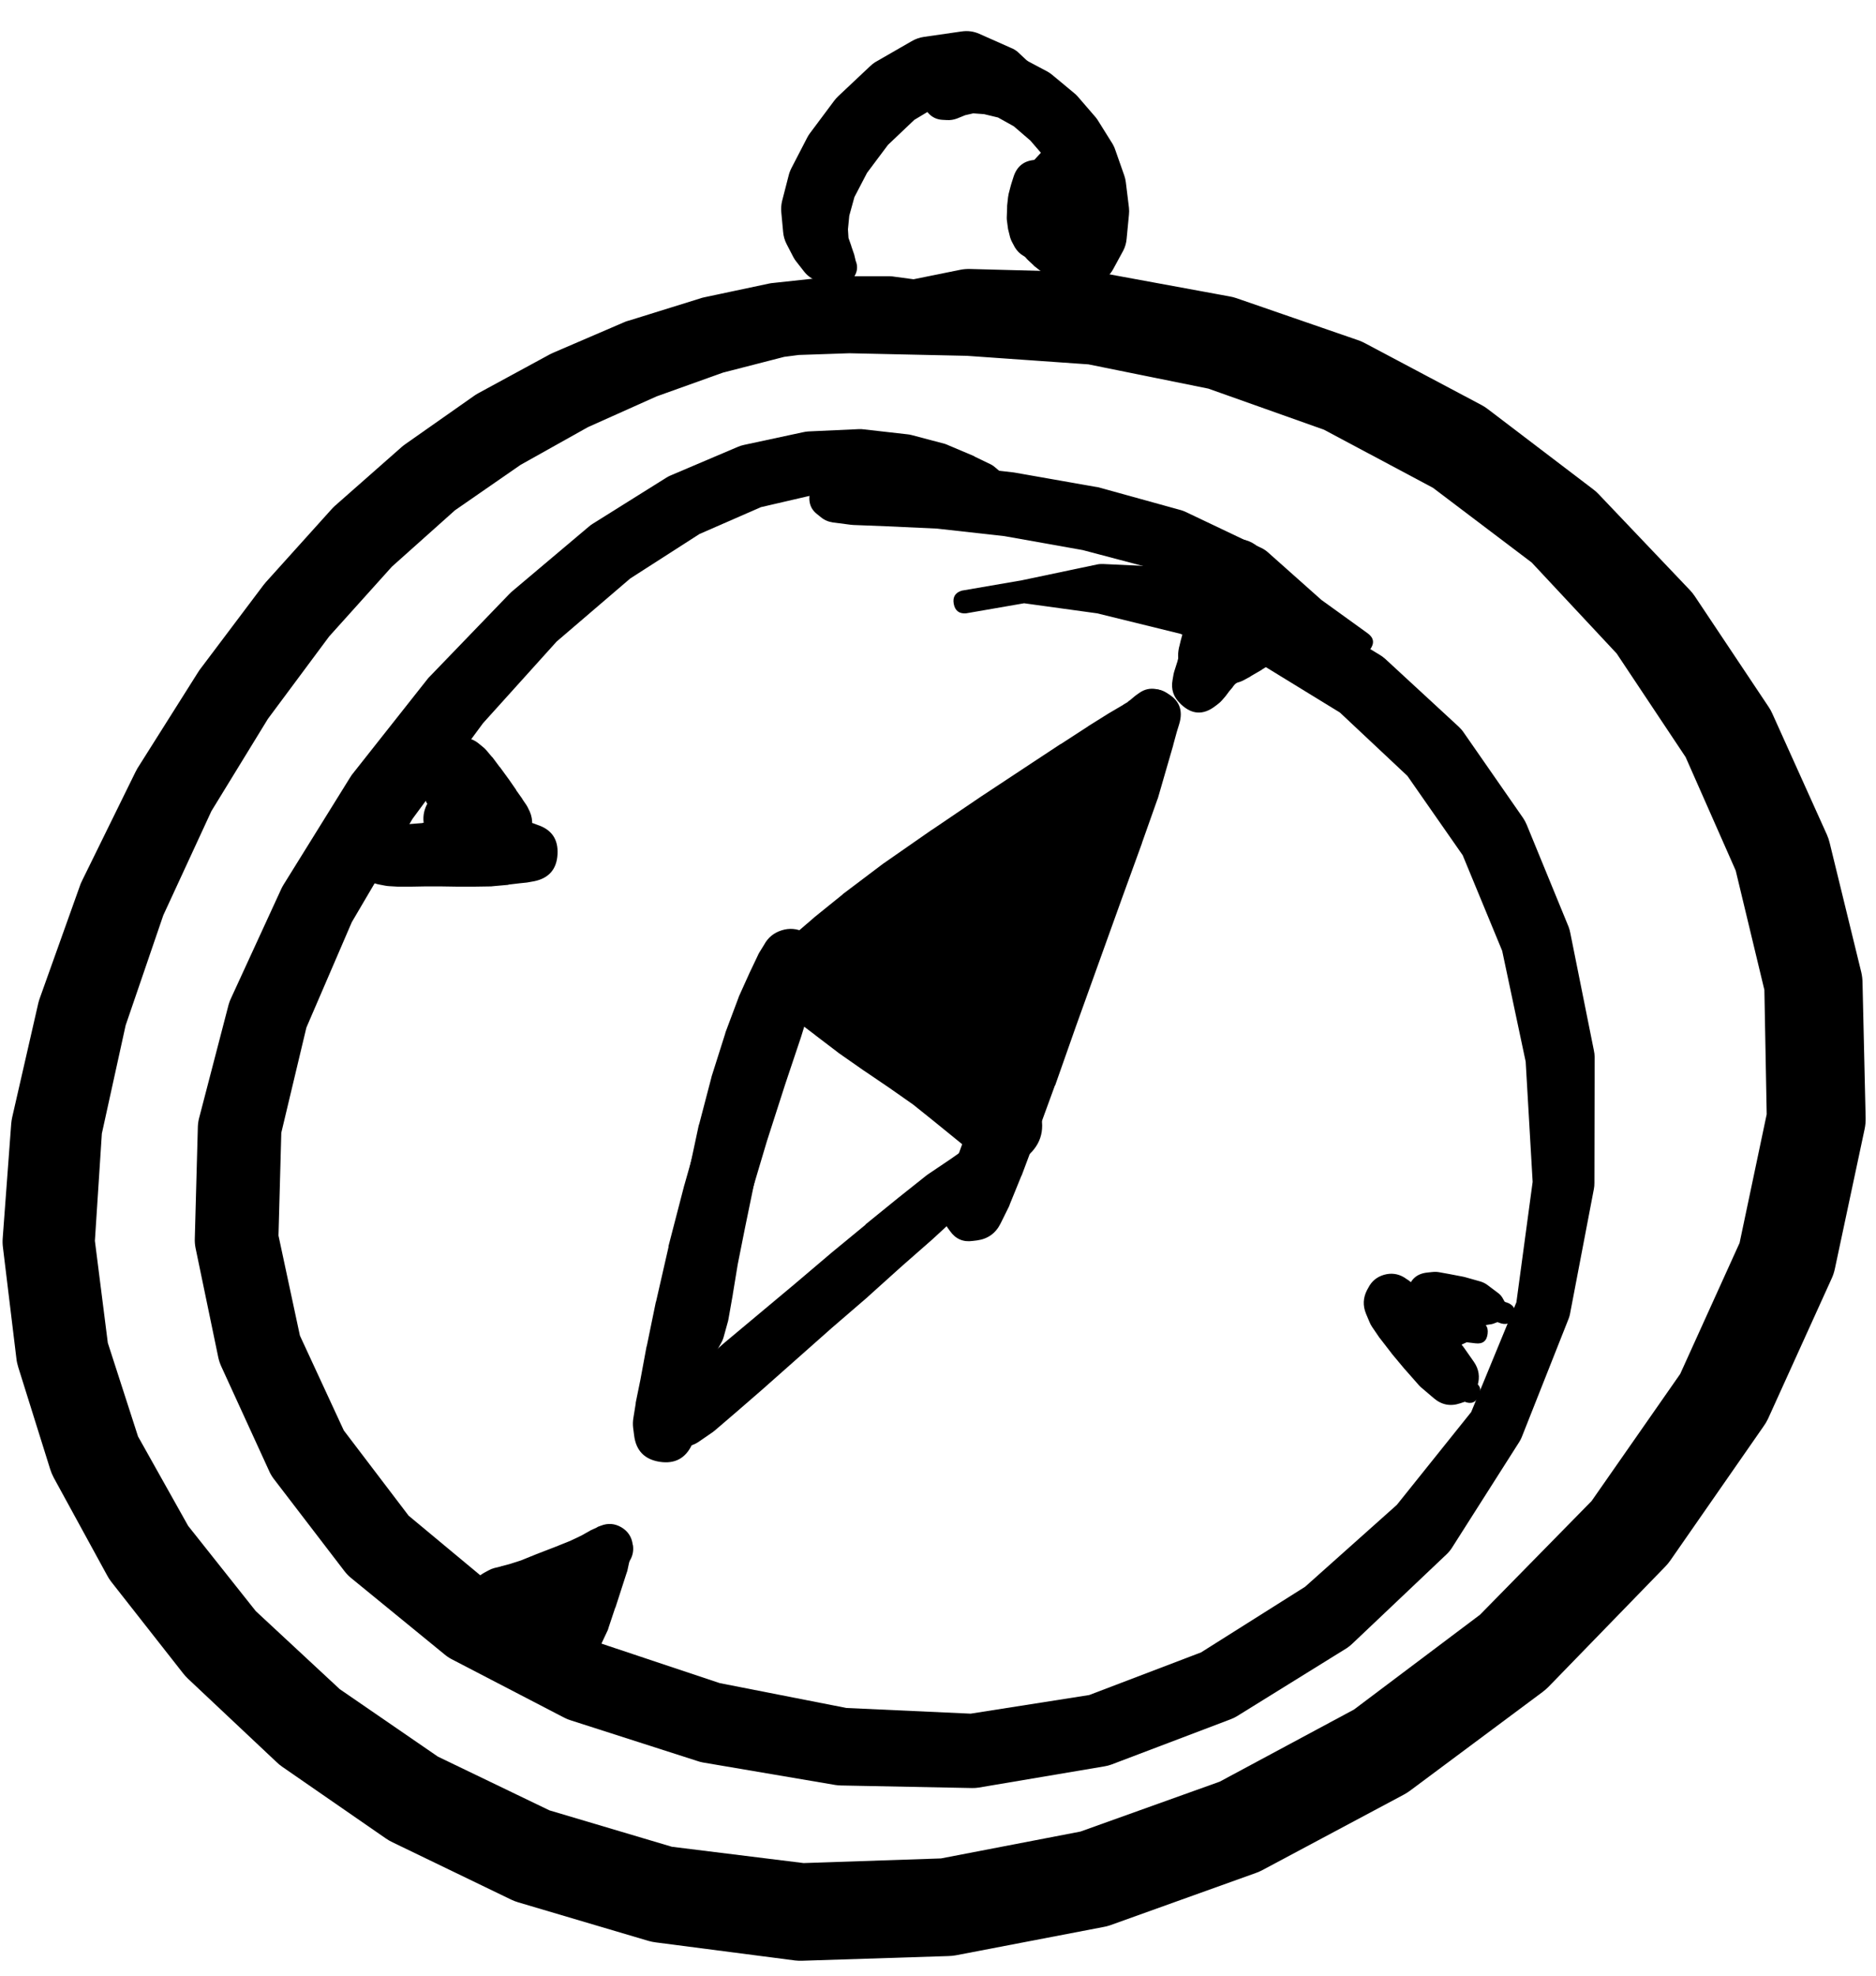 <svg width="38" height="40" viewBox="0 0 38 40" fill="none" xmlns="http://www.w3.org/2000/svg">
<g clip-path="url(#clip0_1_7224)">
<path d="M20.819 6.304L20.709 6.247C20.699 6.239 20.688 6.232 20.677 6.226L20.384 6.095C20.372 6.089 20.36 6.084 20.348 6.079L19.846 5.906C19.823 5.898 19.801 5.891 19.778 5.886L19.071 5.734C19.054 5.73 19.037 5.726 19.019 5.723L18.124 5.603C18.091 5.597 18.058 5.594 18.025 5.593H16.958C16.93 5.593 16.902 5.594 16.874 5.598L15.66 5.729C15.636 5.731 15.611 5.734 15.587 5.739L14.253 6.022C14.228 6.027 14.204 6.034 14.18 6.043L12.752 6.487C12.723 6.494 12.695 6.503 12.668 6.513L11.208 7.141C11.185 7.151 11.162 7.161 11.14 7.173L9.696 7.957C9.669 7.972 9.643 7.987 9.618 8.004L8.216 8.988C8.19 9.006 8.166 9.025 8.142 9.045L6.782 10.243C6.758 10.265 6.736 10.287 6.714 10.312L5.385 11.787C5.369 11.805 5.353 11.825 5.338 11.844L4.041 13.566C4.028 13.584 4.016 13.603 4.004 13.623L2.785 15.554C2.77 15.579 2.756 15.605 2.743 15.632L1.676 17.803C1.661 17.832 1.647 17.862 1.634 17.892L0.808 20.204C0.795 20.239 0.785 20.274 0.776 20.309L0.248 22.616C0.238 22.661 0.231 22.706 0.227 22.752L0.054 25.08C0.05 25.14 0.052 25.199 0.06 25.258L0.332 27.503C0.338 27.561 0.351 27.619 0.368 27.675L1.017 29.747C1.036 29.807 1.06 29.864 1.09 29.92L2.168 31.892C2.192 31.938 2.22 31.981 2.252 32.023L3.706 33.875C3.736 33.914 3.769 33.95 3.805 33.985L5.6 35.674C5.636 35.709 5.674 35.74 5.715 35.769L7.818 37.223C7.861 37.253 7.907 37.279 7.954 37.301L10.35 38.458C10.398 38.481 10.446 38.5 10.497 38.515L13.133 39.295C13.183 39.309 13.234 39.32 13.285 39.326L16.105 39.692C16.157 39.698 16.209 39.7 16.262 39.697L19.202 39.603C19.255 39.602 19.307 39.597 19.359 39.588L22.336 39.017C22.386 39.009 22.434 38.997 22.482 38.981L25.443 37.919C25.488 37.903 25.532 37.883 25.574 37.861L28.436 36.334C28.48 36.31 28.522 36.284 28.561 36.255L31.245 34.257C31.288 34.225 31.328 34.19 31.366 34.152L33.725 31.724C33.763 31.686 33.798 31.644 33.83 31.599L35.718 28.884C35.755 28.834 35.786 28.782 35.812 28.727L37.099 25.891C37.13 25.826 37.152 25.758 37.167 25.687L37.769 22.862C37.785 22.786 37.792 22.709 37.79 22.632L37.727 19.896C37.726 19.823 37.718 19.752 37.701 19.681L37.063 17.071C37.049 17.011 37.03 16.954 37.005 16.898L35.901 14.45C35.879 14.4 35.853 14.353 35.823 14.309L34.332 12.075C34.301 12.028 34.266 11.984 34.227 11.944L32.375 9.998C32.34 9.961 32.301 9.928 32.26 9.898L30.136 8.282C30.095 8.25 30.051 8.222 30.005 8.198L27.667 6.958C27.623 6.934 27.578 6.913 27.531 6.895L25.046 6.037C25 6.021 24.953 6.009 24.904 6.001L22.341 5.53C22.294 5.521 22.247 5.516 22.2 5.514L19.652 5.446C19.585 5.444 19.519 5.449 19.453 5.462L17.078 5.943C17.046 5.949 17.015 5.958 16.984 5.969L15.074 6.686L13.578 7.115C13.415 7.17 13.357 7.281 13.404 7.446C13.45 7.611 13.557 7.675 13.725 7.638L15.2 7.22L17.204 7.152L19.584 7.204L22.048 7.377L24.476 7.868L26.819 8.7L29.027 9.877L31.026 11.389L32.747 13.231L34.144 15.329L35.158 17.625L35.739 20.042L35.786 22.559L35.237 25.164L34.034 27.817L32.239 30.39L29.979 32.692L27.426 34.612L24.706 36.072L21.886 37.082L19.061 37.626L16.278 37.72L13.61 37.39L11.13 36.653L8.87 35.565L6.882 34.199L5.181 32.619L3.811 30.893L2.796 29.083L2.184 27.189L1.922 25.122L2.063 22.951L2.545 20.759L3.308 18.53L4.282 16.422L5.427 14.554L6.667 12.886L7.938 11.473L9.215 10.332L10.544 9.412L11.909 8.648L13.301 8.025L14.645 7.544L15.885 7.225L17.02 7.078L18.035 7.047H18.925L19.642 7.057C19.657 7.058 19.673 7.058 19.689 7.057L20.217 7.026C20.235 7.024 20.252 7.02 20.269 7.016L20.583 6.963C20.597 6.961 20.611 6.957 20.625 6.953L20.745 6.916C20.887 6.875 20.967 6.781 20.985 6.634C21.002 6.488 20.947 6.378 20.819 6.304Z" fill="black"/>
<path d="M20.409 9.719L20.378 9.672C20.358 9.64 20.334 9.612 20.305 9.588L20.158 9.463C20.133 9.44 20.105 9.421 20.075 9.405L19.75 9.248C19.742 9.243 19.733 9.237 19.724 9.232L19.217 9.018C19.191 9.005 19.165 8.995 19.138 8.986L18.468 8.809C18.439 8.801 18.41 8.796 18.38 8.793L17.506 8.694C17.471 8.689 17.436 8.687 17.401 8.688L16.371 8.735C16.335 8.738 16.3 8.743 16.266 8.751L15.073 9.007C15.032 9.016 14.992 9.028 14.953 9.044L13.598 9.62C13.565 9.633 13.534 9.648 13.504 9.667L12.008 10.603C11.98 10.62 11.954 10.639 11.929 10.661L10.36 11.984C10.343 11.999 10.327 12.015 10.312 12.031L8.712 13.69C8.695 13.706 8.679 13.724 8.664 13.742L7.126 15.688C7.109 15.712 7.094 15.736 7.079 15.761L5.75 17.901C5.733 17.928 5.717 17.956 5.703 17.985L4.683 20.203C4.662 20.247 4.644 20.292 4.631 20.339L4.04 22.61C4.022 22.671 4.012 22.734 4.008 22.798L3.946 25.069C3.943 25.135 3.948 25.202 3.961 25.267L4.422 27.485C4.436 27.549 4.457 27.61 4.484 27.669L5.442 29.761C5.467 29.821 5.498 29.876 5.536 29.929L6.975 31.807C7.015 31.859 7.06 31.906 7.111 31.948L8.999 33.491C9.045 33.53 9.093 33.563 9.146 33.591L11.432 34.778C11.474 34.8 11.518 34.817 11.563 34.831L14.121 35.652C14.159 35.665 14.197 35.676 14.236 35.683L16.92 36.139C16.958 36.145 16.996 36.148 17.035 36.149L19.688 36.201C19.735 36.202 19.782 36.199 19.829 36.191L22.371 35.762C22.42 35.754 22.467 35.742 22.513 35.725L24.924 34.81C24.97 34.793 25.014 34.772 25.055 34.747L27.284 33.366C27.325 33.338 27.364 33.307 27.399 33.272L29.298 31.472C29.34 31.433 29.377 31.389 29.408 31.341L30.779 29.186C30.797 29.156 30.813 29.124 30.826 29.092L31.767 26.716C31.781 26.684 31.791 26.651 31.799 26.617L32.285 24.075C32.293 24.035 32.296 23.995 32.296 23.954L32.301 21.401C32.3 21.355 32.295 21.31 32.285 21.265L31.809 18.895C31.801 18.85 31.789 18.807 31.773 18.764L30.925 16.698C30.905 16.65 30.881 16.605 30.852 16.562L29.648 14.83C29.618 14.786 29.583 14.746 29.544 14.71L28.058 13.339C28.023 13.307 27.984 13.28 27.943 13.255L26.264 12.241C26.224 12.217 26.182 12.198 26.138 12.183L24.338 11.545C24.276 11.521 24.211 11.507 24.145 11.503L22.345 11.419C22.301 11.417 22.258 11.42 22.214 11.43L20.697 11.749L19.483 11.958C19.349 11.998 19.294 12.088 19.319 12.226C19.345 12.364 19.427 12.428 19.567 12.418L20.744 12.214L22.225 12.418L23.909 12.832L25.589 13.475L27.142 14.427L28.508 15.709L29.628 17.315L30.428 19.251L30.904 21.495L31.045 23.928L30.716 26.366L29.8 28.589L28.294 30.468L26.436 32.126L24.328 33.455L22.063 34.318L19.661 34.695L17.145 34.58L14.581 34.077L12.149 33.266L10.014 32.131L8.277 30.687L6.964 28.961L6.075 27.041L5.641 25.016L5.698 22.934L6.206 20.805L7.126 18.67L8.356 16.578L9.784 14.642L11.275 12.989L12.766 11.712L14.168 10.812L15.413 10.268L16.496 10.017L17.427 9.965L18.249 10.028L18.924 10.111C18.931 10.111 18.938 10.111 18.945 10.111L19.473 10.158L19.803 10.216C19.823 10.219 19.844 10.221 19.865 10.221L20.054 10.232C20.087 10.233 20.12 10.229 20.153 10.221L20.205 10.211C20.316 10.187 20.393 10.122 20.436 10.018C20.479 9.914 20.47 9.814 20.409 9.719Z" fill="black"/>
<path d="M16.423 10.096C16.423 10.312 16.531 10.42 16.747 10.42C16.964 10.42 17.072 10.312 17.072 10.096C17.072 9.879 16.964 9.771 16.747 9.771C16.531 9.771 16.423 9.879 16.423 10.096ZM16.538 10.399L16.622 10.467C16.693 10.527 16.775 10.563 16.868 10.577L17.229 10.624C17.248 10.627 17.267 10.628 17.286 10.629L17.956 10.655L18.976 10.702L20.341 10.854L21.932 11.137L23.575 11.571L25.154 12.089L26.515 12.539L27.43 13.198C27.556 13.289 27.664 13.271 27.755 13.146C27.845 13.02 27.828 12.912 27.702 12.821L26.766 12.146L25.678 11.178C25.64 11.145 25.598 11.117 25.552 11.095L24.035 10.373C24.001 10.356 23.966 10.342 23.93 10.331L22.246 9.865C22.225 9.861 22.204 9.857 22.183 9.855L20.546 9.567C20.533 9.565 20.521 9.563 20.509 9.562L19.102 9.405C19.081 9.404 19.06 9.404 19.039 9.405L17.992 9.389C17.961 9.389 17.93 9.39 17.898 9.395L17.234 9.483C17.206 9.487 17.178 9.492 17.15 9.499L16.8 9.599C16.698 9.628 16.614 9.684 16.549 9.766L16.48 9.85C16.413 9.934 16.385 10.029 16.396 10.136C16.407 10.243 16.455 10.331 16.538 10.399Z" fill="black"/>
<path d="M16.742 5.413C16.742 5.612 16.841 5.711 17.04 5.711C17.239 5.711 17.338 5.612 17.338 5.413C17.338 5.214 17.239 5.115 17.04 5.115C16.841 5.115 16.742 5.214 16.742 5.413ZM17.333 5.282L17.328 5.262L17.312 5.194C17.309 5.179 17.306 5.165 17.302 5.152L17.244 4.984C17.244 4.983 17.244 4.981 17.244 4.979L17.187 4.817L17.176 4.644L17.203 4.367L17.307 3.99L17.563 3.499L17.987 2.933L18.521 2.426L19.086 2.086L19.698 1.924L20.31 1.851L20.886 1.898L21.346 2.185C21.466 2.244 21.562 2.217 21.634 2.104C21.706 1.992 21.69 1.893 21.587 1.809L21.095 1.5L20.613 1.05C20.574 1.017 20.531 0.99 20.483 0.972L19.834 0.684C19.72 0.634 19.601 0.619 19.478 0.637L18.714 0.747C18.625 0.76 18.541 0.79 18.463 0.836L17.736 1.254C17.69 1.282 17.649 1.316 17.61 1.354L16.977 1.95C16.947 1.979 16.919 2.01 16.894 2.044L16.402 2.703C16.38 2.733 16.361 2.765 16.345 2.797L16.031 3.404C16.005 3.454 15.986 3.507 15.973 3.561L15.842 4.069C15.824 4.145 15.819 4.221 15.826 4.299L15.863 4.697C15.87 4.781 15.893 4.861 15.931 4.937L16.072 5.209C16.09 5.243 16.111 5.274 16.135 5.303L16.287 5.497C16.347 5.574 16.422 5.632 16.512 5.67L16.674 5.732C16.731 5.756 16.79 5.768 16.852 5.769H16.957C16.988 5.769 17.02 5.766 17.051 5.759L17.103 5.743C17.204 5.717 17.277 5.658 17.323 5.565C17.37 5.473 17.373 5.378 17.333 5.282Z" fill="black"/>
<path d="M18.809 2.065C18.809 2.243 18.898 2.332 19.075 2.332C19.253 2.332 19.342 2.243 19.342 2.065C19.342 1.887 19.253 1.798 19.075 1.798C18.898 1.798 18.809 1.887 18.809 2.065ZM18.741 2.055C18.741 2.149 18.774 2.229 18.84 2.295C18.907 2.361 18.987 2.395 19.081 2.395C19.174 2.395 19.255 2.361 19.321 2.295C19.387 2.229 19.421 2.149 19.421 2.055C19.421 1.961 19.387 1.881 19.321 1.814C19.255 1.748 19.174 1.715 19.081 1.715C18.987 1.715 18.907 1.748 18.84 1.814C18.774 1.881 18.741 1.961 18.741 2.055ZM19.086 2.426L19.175 2.431C19.247 2.436 19.317 2.425 19.384 2.4L19.552 2.332L19.714 2.295L19.933 2.311L20.216 2.379L20.535 2.557L20.87 2.845L21.168 3.19L21.383 3.54L21.508 3.917L21.555 4.315L21.54 4.749C21.539 4.756 21.539 4.763 21.54 4.77V5.188C21.54 5.263 21.556 5.335 21.587 5.403L21.628 5.508L21.581 5.617L21.466 5.722C21.376 5.802 21.37 5.888 21.451 5.978C21.531 6.069 21.616 6.074 21.707 5.994L21.843 5.868L22.016 5.748L22.183 5.717C22.351 5.683 22.475 5.591 22.554 5.439L22.753 5.073C22.792 4.998 22.814 4.917 22.821 4.833L22.868 4.346C22.873 4.299 22.873 4.252 22.868 4.205L22.805 3.692C22.8 3.646 22.789 3.6 22.774 3.556L22.596 3.049C22.582 3.003 22.563 2.959 22.539 2.918L22.251 2.457C22.234 2.428 22.215 2.4 22.193 2.374L21.827 1.95C21.803 1.923 21.777 1.899 21.749 1.877L21.32 1.521C21.287 1.493 21.252 1.469 21.215 1.448L20.76 1.207C20.698 1.173 20.631 1.151 20.561 1.139L20.132 1.071C20.048 1.057 19.964 1.061 19.881 1.082L19.53 1.165C19.492 1.175 19.456 1.189 19.421 1.207L19.159 1.333C19.114 1.353 19.072 1.379 19.034 1.411L18.877 1.552C18.77 1.645 18.712 1.762 18.704 1.903L18.699 1.992C18.693 2.105 18.727 2.204 18.803 2.289C18.878 2.373 18.973 2.419 19.086 2.426Z" fill="black"/>
<path d="M16.016 19.265C16.016 19.359 16.049 19.439 16.115 19.505C16.182 19.572 16.262 19.605 16.356 19.605C16.45 19.605 16.53 19.572 16.596 19.505C16.662 19.439 16.696 19.359 16.696 19.265C16.696 19.171 16.662 19.091 16.596 19.024C16.53 18.958 16.45 18.925 16.356 18.925C16.262 18.925 16.182 18.958 16.115 19.024C16.049 19.091 16.016 19.171 16.016 19.265ZM15.974 19.296C15.974 19.4 16.011 19.489 16.084 19.562C16.158 19.636 16.246 19.673 16.35 19.673C16.454 19.673 16.543 19.636 16.617 19.562C16.69 19.489 16.727 19.4 16.727 19.296C16.727 19.192 16.69 19.103 16.617 19.03C16.543 18.956 16.454 18.919 16.35 18.919C16.246 18.919 16.158 18.956 16.084 19.03C16.011 19.103 15.974 19.192 15.974 19.296ZM15.911 19.322C15.911 19.442 15.953 19.544 16.038 19.629C16.123 19.714 16.225 19.756 16.345 19.756C16.465 19.756 16.567 19.714 16.652 19.629C16.737 19.544 16.779 19.442 16.779 19.322C16.779 19.203 16.737 19.1 16.652 19.015C16.567 18.931 16.465 18.888 16.345 18.888C16.225 18.888 16.123 18.931 16.038 19.015C15.953 19.1 15.911 19.203 15.911 19.322ZM16.607 19.751L16.748 19.683C16.778 19.667 16.806 19.648 16.832 19.626L17.14 19.385C17.142 19.383 17.144 19.382 17.146 19.38L17.711 18.93L18.511 18.328L19.458 17.659L20.442 16.989L21.326 16.398L22.042 15.932L22.597 15.582L23.005 15.325C23.005 15.324 23.005 15.322 23.005 15.32L23.282 15.148L23.439 15.053L23.528 15.006C23.544 14.998 23.56 14.99 23.575 14.98L23.633 14.944C23.657 14.928 23.68 14.911 23.701 14.891L23.722 14.87C23.817 14.782 23.87 14.674 23.883 14.546C23.896 14.417 23.865 14.3 23.79 14.195L23.779 14.18C23.631 13.97 23.436 13.908 23.193 13.991L23.136 14.012C23.078 14.032 23.026 14.062 22.979 14.101L22.885 14.18C22.881 14.181 22.878 14.183 22.874 14.185L22.743 14.3L22.508 14.447C22.506 14.448 22.505 14.45 22.503 14.452L22.147 14.687C22.138 14.692 22.129 14.697 22.121 14.703L21.681 15.043L21.08 15.451L20.326 15.932L19.489 16.45C19.484 16.453 19.479 16.457 19.474 16.461L18.647 17.026C18.636 17.032 18.626 17.039 18.616 17.047L17.868 17.674C17.851 17.687 17.835 17.701 17.82 17.716L17.271 18.365L16.779 18.804C16.668 18.905 16.663 19.012 16.764 19.123C16.865 19.235 16.971 19.24 17.083 19.139L17.564 18.705L18.291 18.271C18.3 18.266 18.309 18.261 18.317 18.255L19.113 17.695L19.929 17.136L20.75 16.602L21.514 16.115L22.131 15.718L22.613 15.43C22.618 15.427 22.623 15.423 22.628 15.419L22.979 15.189L23.193 15.059L23.324 15.011L23.413 14.991L23.465 14.98C23.339 14.778 23.16 14.701 22.927 14.75L22.937 14.766C23.116 14.573 23.135 14.365 22.995 14.143L22.974 14.164C23.012 14.141 23.047 14.113 23.078 14.08L23.036 14.106L22.948 14.153C22.944 14.155 22.941 14.157 22.937 14.159L22.759 14.263C22.757 14.265 22.756 14.267 22.754 14.269L22.461 14.441C22.457 14.443 22.454 14.445 22.451 14.447L22.042 14.703C22.041 14.704 22.039 14.706 22.037 14.708L21.488 15.064C21.486 15.064 21.484 15.064 21.483 15.064L20.761 15.54L19.866 16.131L18.877 16.801C18.874 16.802 18.87 16.804 18.867 16.806L17.904 17.476C17.899 17.479 17.894 17.482 17.889 17.486L17.078 18.098C17.072 18.103 17.067 18.108 17.062 18.114L16.492 18.574C16.488 18.578 16.485 18.581 16.481 18.585L16.183 18.841C16.183 18.843 16.183 18.845 16.183 18.846L16.063 18.951C15.867 19.143 15.846 19.352 16 19.578C16.154 19.805 16.357 19.863 16.607 19.751Z" fill="black"/>
<path d="M16.256 19.793L16.262 19.788C16.188 19.823 16.134 19.877 16.099 19.95L16.141 19.929C16.235 19.882 16.299 19.808 16.333 19.708C16.367 19.608 16.361 19.51 16.315 19.415C16.269 19.32 16.196 19.255 16.096 19.219C15.997 19.183 15.899 19.188 15.803 19.233C15.708 19.277 15.641 19.349 15.604 19.448C15.567 19.547 15.57 19.644 15.613 19.741L15.634 19.777C15.634 19.781 15.634 19.785 15.634 19.788L15.639 19.793C15.7 19.925 15.803 19.991 15.948 19.991C16.093 19.991 16.195 19.925 16.256 19.793ZM15.979 19.982L16 19.987C16.092 19.991 16.18 19.974 16.263 19.935C16.347 19.896 16.416 19.84 16.472 19.767C16.528 19.693 16.564 19.611 16.579 19.52C16.594 19.429 16.587 19.34 16.558 19.252C16.529 19.165 16.482 19.089 16.416 19.025C16.349 18.961 16.272 18.916 16.183 18.89C16.095 18.864 16.006 18.861 15.915 18.879C15.825 18.897 15.744 18.936 15.673 18.994C15.601 19.052 15.548 19.124 15.511 19.209C15.476 19.294 15.461 19.382 15.469 19.474C15.476 19.566 15.505 19.651 15.555 19.728C15.604 19.806 15.669 19.868 15.749 19.913L15.764 19.919C15.831 19.957 15.902 19.978 15.979 19.982ZM15.477 19.129L15.377 19.291C15.366 19.311 15.355 19.332 15.346 19.354L15.194 19.673C15.193 19.676 15.191 19.68 15.189 19.683L14.969 20.17C14.964 20.184 14.958 20.198 14.954 20.212L14.697 20.897C14.693 20.909 14.69 20.921 14.687 20.934L14.415 21.792C14.413 21.8 14.411 21.809 14.409 21.818L14.164 22.754C14.16 22.765 14.156 22.775 14.153 22.786L13.954 23.717C13.95 23.729 13.947 23.741 13.944 23.753L13.808 24.627C13.806 24.638 13.804 24.648 13.803 24.659L13.714 25.412L13.63 26.014L13.557 26.484C13.555 26.498 13.553 26.512 13.552 26.526L13.52 26.872C13.516 26.919 13.518 26.966 13.525 27.013L13.557 27.222C13.579 27.367 13.65 27.48 13.771 27.562L13.797 27.578C13.854 27.617 13.917 27.64 13.986 27.646H14.012C14.222 27.664 14.381 27.582 14.488 27.4L14.593 27.217C14.619 27.174 14.64 27.129 14.655 27.081L14.749 26.741C14.754 26.722 14.757 26.703 14.76 26.683L14.844 26.207C14.844 26.205 14.844 26.204 14.844 26.202L14.943 25.6L15.09 24.863L15.268 23.999L15.466 23.084L15.707 22.174L15.963 21.337L16.194 20.656L16.361 20.175L16.497 19.872C16.499 19.865 16.5 19.858 16.502 19.851L16.57 19.678C16.64 19.528 16.648 19.375 16.593 19.219C16.539 19.062 16.438 18.947 16.29 18.873C16.142 18.799 15.989 18.786 15.832 18.836C15.674 18.886 15.555 18.983 15.477 19.129ZM13.656 27.217C13.656 27.311 13.689 27.391 13.756 27.457C13.822 27.524 13.902 27.557 13.996 27.557C14.09 27.557 14.17 27.524 14.237 27.457C14.303 27.391 14.336 27.311 14.336 27.217C14.336 27.123 14.303 27.043 14.237 26.976C14.17 26.91 14.09 26.877 13.996 26.877C13.902 26.877 13.822 26.91 13.756 26.976C13.689 27.043 13.656 27.123 13.656 27.217ZM14.211 27.102L14.206 26.976C14.198 26.826 14.12 26.755 13.97 26.762C13.82 26.769 13.749 26.847 13.755 26.997L13.761 27.123C13.768 27.273 13.846 27.344 13.996 27.337C14.146 27.33 14.218 27.252 14.211 27.102Z" fill="black"/>
<path d="M15.686 19.458C15.686 19.552 15.719 19.632 15.786 19.699C15.852 19.765 15.932 19.798 16.026 19.798C16.12 19.798 16.2 19.765 16.267 19.699C16.333 19.632 16.366 19.552 16.366 19.458C16.366 19.364 16.333 19.284 16.267 19.218C16.2 19.151 16.12 19.118 16.026 19.118C15.932 19.118 15.852 19.151 15.786 19.218C15.719 19.284 15.686 19.364 15.686 19.458ZM15.681 19.464C15.681 19.559 15.714 19.64 15.782 19.708C15.849 19.775 15.931 19.809 16.026 19.809C16.121 19.809 16.203 19.775 16.27 19.708C16.338 19.64 16.371 19.559 16.371 19.464C16.371 19.368 16.338 19.287 16.27 19.219C16.203 19.152 16.121 19.118 16.026 19.118C15.931 19.118 15.849 19.152 15.782 19.219C15.714 19.287 15.681 19.368 15.681 19.464ZM15.644 19.485C15.644 19.588 15.681 19.677 15.754 19.751C15.828 19.824 15.917 19.861 16.021 19.861C16.125 19.861 16.214 19.824 16.287 19.751C16.361 19.677 16.398 19.588 16.398 19.485C16.398 19.381 16.361 19.292 16.287 19.218C16.214 19.145 16.125 19.108 16.021 19.108C15.917 19.108 15.828 19.145 15.754 19.218C15.681 19.292 15.644 19.381 15.644 19.485ZM15.681 19.192L15.566 19.301C15.515 19.346 15.473 19.399 15.44 19.458L15.246 19.825C15.237 19.843 15.228 19.863 15.22 19.882L14.948 20.541C14.945 20.552 14.941 20.562 14.938 20.573L14.614 21.509C14.612 21.514 14.61 21.52 14.608 21.525L14.232 22.692C14.23 22.698 14.228 22.705 14.226 22.712L13.865 23.984C13.864 23.989 13.862 23.994 13.86 23.999L13.541 25.229C13.541 25.236 13.541 25.243 13.541 25.25L13.29 26.348C13.288 26.352 13.286 26.355 13.285 26.359L13.101 27.253C13.1 27.257 13.098 27.26 13.096 27.264L12.971 27.939L12.877 28.399C12.877 28.404 12.877 28.41 12.877 28.415L12.829 28.713C12.819 28.776 12.817 28.838 12.824 28.901L12.845 29.064C12.884 29.371 13.057 29.548 13.362 29.596C13.668 29.643 13.886 29.527 14.017 29.247L14.085 29.095C14.109 29.047 14.126 28.996 14.137 28.943L14.195 28.65L14.279 28.19L14.409 27.526L14.598 26.641L14.849 25.558L15.163 24.35L15.534 23.105L15.906 21.949L16.22 21.012C16.221 21.007 16.223 21.002 16.225 20.997L16.434 20.322C16.443 20.294 16.45 20.266 16.455 20.238L16.523 19.83C16.539 19.744 16.535 19.658 16.513 19.573L16.465 19.416C16.443 19.337 16.402 19.267 16.343 19.209C16.285 19.15 16.215 19.109 16.136 19.087C16.056 19.064 15.975 19.062 15.895 19.08C15.814 19.099 15.742 19.136 15.681 19.192ZM12.981 29.048C12.981 29.179 13.028 29.292 13.121 29.385C13.214 29.477 13.326 29.524 13.457 29.524C13.589 29.524 13.701 29.477 13.794 29.385C13.887 29.292 13.933 29.179 13.933 29.048C13.933 28.916 13.887 28.804 13.794 28.711C13.701 28.618 13.589 28.572 13.457 28.572C13.326 28.572 13.214 28.618 13.121 28.711C13.028 28.804 12.981 28.916 12.981 29.048ZM13.133 28.996C13.133 29.091 13.167 29.172 13.234 29.24C13.302 29.307 13.383 29.341 13.478 29.341C13.574 29.341 13.655 29.307 13.722 29.24C13.79 29.172 13.823 29.091 13.823 28.996C13.823 28.9 13.79 28.819 13.722 28.752C13.655 28.684 13.574 28.65 13.478 28.65C13.383 28.65 13.302 28.684 13.234 28.752C13.167 28.819 13.133 28.9 13.133 28.996ZM13.735 28.943L13.766 28.823C13.804 28.677 13.75 28.584 13.604 28.546C13.457 28.507 13.365 28.561 13.326 28.708L13.295 28.828C13.257 28.974 13.311 29.067 13.457 29.105C13.604 29.143 13.696 29.09 13.735 28.943Z" fill="black"/>
<path d="M13.191 28.865C13.191 28.957 13.223 29.036 13.289 29.102C13.354 29.167 13.433 29.2 13.525 29.2C13.618 29.2 13.697 29.167 13.762 29.102C13.828 29.036 13.86 28.957 13.86 28.865C13.86 28.772 13.828 28.693 13.762 28.628C13.697 28.563 13.618 28.53 13.525 28.53C13.433 28.53 13.354 28.563 13.289 28.628C13.223 28.693 13.191 28.772 13.191 28.865ZM13.149 28.854C13.149 28.966 13.188 29.061 13.267 29.139C13.345 29.218 13.44 29.257 13.552 29.257C13.663 29.257 13.758 29.218 13.836 29.139C13.915 29.061 13.954 28.966 13.954 28.854C13.954 28.743 13.915 28.648 13.836 28.57C13.758 28.491 13.663 28.451 13.552 28.451C13.44 28.451 13.345 28.491 13.267 28.57C13.188 28.648 13.149 28.743 13.149 28.854ZM13.4 29.273L13.447 29.294C13.562 29.345 13.681 29.353 13.803 29.32L13.97 29.273C14.034 29.257 14.093 29.231 14.148 29.194L14.436 28.996C14.452 28.984 14.468 28.972 14.483 28.959L14.917 28.587L15.477 28.101C15.479 28.099 15.48 28.098 15.482 28.096L16.847 26.887L17.569 26.265C17.573 26.261 17.576 26.258 17.58 26.254L18.26 25.642L18.898 25.082C18.9 25.081 18.902 25.079 18.903 25.077L19.437 24.585C19.448 24.575 19.458 24.565 19.468 24.554L19.845 24.141L20.133 23.853C20.135 23.851 20.136 23.849 20.138 23.848L20.332 23.644C20.335 23.642 20.339 23.64 20.342 23.638L20.452 23.518C20.472 23.496 20.49 23.471 20.504 23.445L20.546 23.372C20.604 23.278 20.62 23.177 20.594 23.07C20.569 22.963 20.509 22.88 20.415 22.823C20.321 22.765 20.221 22.749 20.114 22.774C20.006 22.8 19.924 22.859 19.866 22.953L19.835 22.995L19.761 23.079L19.584 23.236L19.264 23.461L18.799 23.774C18.786 23.783 18.774 23.791 18.762 23.801L18.197 24.25L17.533 24.789C17.533 24.791 17.533 24.793 17.533 24.795L16.821 25.381C16.82 25.382 16.818 25.384 16.816 25.386L16.089 26.003L14.687 27.175C14.685 27.177 14.683 27.178 14.681 27.18L14.122 27.667C14.122 27.669 14.122 27.67 14.122 27.672L13.693 28.044C13.691 28.045 13.689 28.047 13.688 28.049L13.431 28.279C13.418 28.291 13.406 28.303 13.395 28.316L13.274 28.441C13.209 28.511 13.165 28.593 13.143 28.687L13.133 28.739C13.076 28.99 13.165 29.168 13.4 29.273ZM19.84 23.152C19.84 23.246 19.873 23.326 19.939 23.392C20.006 23.459 20.086 23.492 20.18 23.492C20.274 23.492 20.354 23.459 20.42 23.392C20.487 23.326 20.52 23.246 20.52 23.152C20.52 23.058 20.487 22.978 20.42 22.911C20.354 22.845 20.274 22.812 20.18 22.812C20.086 22.812 20.006 22.845 19.939 22.911C19.873 22.978 19.84 23.058 19.84 23.152ZM20.06 22.958L20.012 22.979C19.902 23.048 19.873 23.141 19.925 23.26C19.977 23.379 20.065 23.421 20.19 23.387L20.238 23.366C20.348 23.298 20.377 23.204 20.325 23.085C20.273 22.967 20.185 22.924 20.06 22.958Z" fill="black"/>
<path d="M23.125 14.572C23.125 14.753 23.216 14.844 23.397 14.844C23.579 14.844 23.669 14.753 23.669 14.572C23.669 14.391 23.579 14.3 23.397 14.3C23.216 14.3 23.125 14.391 23.125 14.572ZM23.497 14.886H23.512C23.715 14.823 23.791 14.689 23.743 14.483C23.694 14.277 23.565 14.191 23.357 14.226C23.148 14.26 23.053 14.382 23.073 14.593V14.604C23.083 14.707 23.132 14.787 23.218 14.845C23.305 14.902 23.397 14.916 23.497 14.886ZM23.026 14.53C23.026 14.639 23.064 14.731 23.141 14.808C23.218 14.884 23.31 14.923 23.418 14.923C23.527 14.923 23.619 14.884 23.696 14.808C23.772 14.731 23.811 14.639 23.811 14.53C23.811 14.422 23.772 14.329 23.696 14.253C23.619 14.176 23.527 14.138 23.418 14.138C23.31 14.138 23.218 14.176 23.141 14.253C23.064 14.329 23.026 14.422 23.026 14.53ZM22.974 14.504C22.974 14.627 23.017 14.732 23.104 14.819C23.191 14.905 23.296 14.949 23.418 14.949C23.541 14.949 23.646 14.905 23.733 14.819C23.82 14.732 23.863 14.627 23.863 14.504C23.863 14.381 23.82 14.277 23.733 14.19C23.646 14.103 23.541 14.059 23.418 14.059C23.296 14.059 23.191 14.103 23.104 14.19C23.017 14.277 22.974 14.381 22.974 14.504ZM22.906 14.494C22.906 14.629 22.954 14.745 23.05 14.841C23.146 14.937 23.262 14.985 23.397 14.985C23.533 14.985 23.649 14.937 23.745 14.841C23.841 14.745 23.889 14.629 23.889 14.494C23.889 14.358 23.841 14.242 23.745 14.146C23.649 14.05 23.533 14.002 23.397 14.002C23.262 14.002 23.146 14.05 23.05 14.146C22.954 14.242 22.906 14.358 22.906 14.494ZM22.932 14.175L22.832 14.295C22.808 14.324 22.788 14.355 22.77 14.389L22.639 14.635C22.633 14.649 22.628 14.663 22.623 14.677L22.173 15.692C22.166 15.705 22.159 15.719 22.152 15.733L21.833 16.597C21.833 16.599 21.833 16.6 21.833 16.602L21.43 17.711C21.428 17.715 21.427 17.718 21.425 17.721L20.98 19.009L20.52 20.311L20.091 21.514L19.72 22.529L19.432 23.325L19.223 23.9C19.217 23.914 19.212 23.928 19.207 23.942L19.102 24.319C19.047 24.511 19.077 24.689 19.191 24.852L19.244 24.925C19.357 25.085 19.51 25.152 19.704 25.124L19.788 25.114C20.01 25.084 20.17 24.969 20.269 24.768L20.442 24.418C20.447 24.404 20.453 24.39 20.457 24.376L20.687 23.811C20.691 23.804 20.695 23.797 20.698 23.79L20.996 22.995L21.367 21.98C21.369 21.978 21.371 21.977 21.373 21.975L21.797 20.771L22.267 19.464L22.728 18.182L23.131 17.073C23.131 17.071 23.131 17.069 23.131 17.068L23.439 16.199C23.445 16.185 23.45 16.171 23.455 16.157L23.764 15.09C23.764 15.088 23.764 15.086 23.764 15.085L23.837 14.818L23.884 14.666C23.974 14.376 23.885 14.161 23.614 14.021C23.344 13.881 23.116 13.932 22.932 14.175ZM19.85 24.685L19.877 24.585C19.889 24.456 19.832 24.374 19.706 24.341C19.58 24.308 19.49 24.351 19.437 24.47L19.411 24.57C19.399 24.699 19.456 24.781 19.582 24.814C19.708 24.847 19.797 24.804 19.85 24.685Z" fill="black"/>
<path d="M15.717 19.636C15.717 19.73 15.751 19.81 15.817 19.877C15.883 19.943 15.963 19.976 16.057 19.976C16.151 19.976 16.232 19.943 16.298 19.877C16.364 19.81 16.398 19.73 16.398 19.636C16.398 19.542 16.364 19.462 16.298 19.396C16.232 19.329 16.151 19.296 16.057 19.296C15.963 19.296 15.883 19.329 15.817 19.396C15.751 19.462 15.717 19.542 15.717 19.636ZM15.655 19.642C15.655 19.753 15.694 19.848 15.773 19.926C15.851 20.005 15.946 20.044 16.057 20.044C16.169 20.044 16.264 20.005 16.342 19.926C16.421 19.848 16.46 19.753 16.46 19.642C16.46 19.53 16.421 19.435 16.342 19.357C16.264 19.278 16.169 19.239 16.057 19.239C15.946 19.239 15.851 19.278 15.773 19.357C15.694 19.435 15.655 19.53 15.655 19.642ZM15.56 19.652C15.56 19.786 15.608 19.901 15.703 19.996C15.798 20.091 15.913 20.139 16.047 20.139C16.181 20.139 16.296 20.091 16.391 19.996C16.486 19.901 16.534 19.786 16.534 19.652C16.534 19.518 16.486 19.403 16.391 19.308C16.296 19.213 16.181 19.165 16.047 19.165C15.913 19.165 15.798 19.213 15.703 19.308C15.608 19.403 15.56 19.518 15.56 19.652ZM15.472 19.683C15.472 19.844 15.528 19.981 15.642 20.094C15.755 20.207 15.892 20.264 16.052 20.264C16.213 20.264 16.349 20.207 16.463 20.094C16.576 19.981 16.633 19.844 16.633 19.683C16.633 19.523 16.576 19.386 16.463 19.273C16.349 19.159 16.213 19.103 16.052 19.103C15.892 19.103 15.755 19.159 15.642 19.273C15.528 19.386 15.472 19.523 15.472 19.683ZM15.55 20.097L15.613 20.186C15.65 20.238 15.694 20.285 15.743 20.327L15.9 20.463L16.141 20.667C16.15 20.676 16.158 20.685 16.167 20.693L16.518 20.96C16.52 20.962 16.521 20.963 16.523 20.965L16.957 21.295C16.966 21.302 16.975 21.309 16.983 21.316L17.491 21.671C17.494 21.673 17.498 21.675 17.501 21.677L18.024 22.032L18.495 22.362L18.893 22.681L19.228 22.953L19.479 23.157C19.492 23.17 19.506 23.182 19.521 23.194L19.714 23.335C19.766 23.373 19.822 23.404 19.882 23.429L20.034 23.497C20.195 23.568 20.361 23.581 20.532 23.537C20.703 23.493 20.843 23.401 20.95 23.261C21.058 23.122 21.111 22.963 21.11 22.787C21.109 22.611 21.053 22.453 20.944 22.315L20.839 22.184C20.808 22.142 20.773 22.104 20.735 22.069L20.557 21.917L20.316 21.698C20.309 21.692 20.302 21.687 20.295 21.682L19.96 21.394C19.953 21.387 19.946 21.38 19.939 21.373L19.526 21.038C19.511 21.027 19.495 21.017 19.479 21.007L18.982 20.657C18.98 20.655 18.978 20.653 18.977 20.651L18.448 20.29C18.447 20.288 18.445 20.287 18.443 20.285L17.951 19.945L17.522 19.631C17.512 19.624 17.502 19.617 17.491 19.61L17.125 19.364C17.103 19.349 17.08 19.335 17.057 19.322L16.779 19.176C16.726 19.147 16.67 19.124 16.612 19.108L16.413 19.056C16.322 19.031 16.23 19.024 16.136 19.035L16.031 19.045C15.914 19.058 15.807 19.1 15.711 19.169C15.615 19.239 15.543 19.327 15.493 19.435C15.444 19.543 15.425 19.655 15.435 19.773C15.445 19.891 15.483 19.999 15.55 20.097ZM19.803 22.849C19.803 23.023 19.865 23.172 19.989 23.296C20.112 23.42 20.262 23.482 20.436 23.482C20.611 23.482 20.76 23.42 20.884 23.296C21.008 23.172 21.069 23.023 21.069 22.849C21.069 22.674 21.008 22.524 20.884 22.401C20.76 22.277 20.611 22.215 20.436 22.215C20.262 22.215 20.112 22.277 19.989 22.401C19.865 22.524 19.803 22.674 19.803 22.849ZM20.515 23.105H20.567C20.721 23.105 20.797 23.028 20.797 22.875C20.797 22.721 20.721 22.645 20.567 22.645H20.515C20.361 22.645 20.285 22.721 20.285 22.875C20.285 23.028 20.361 23.105 20.515 23.105Z" fill="black"/>
<path d="M16.314 19.526C16.314 19.622 16.348 19.703 16.415 19.77C16.482 19.838 16.564 19.872 16.659 19.872C16.754 19.872 16.836 19.838 16.903 19.77C16.971 19.703 17.004 19.622 17.004 19.526C17.004 19.431 16.971 19.35 16.903 19.282C16.836 19.215 16.754 19.181 16.659 19.181C16.564 19.181 16.482 19.215 16.415 19.282C16.348 19.35 16.314 19.431 16.314 19.526ZM16.288 19.532C16.288 19.634 16.324 19.722 16.396 19.794C16.469 19.867 16.556 19.903 16.659 19.903C16.762 19.903 16.849 19.867 16.922 19.794C16.994 19.722 17.03 19.634 17.03 19.532C17.03 19.429 16.994 19.342 16.922 19.269C16.849 19.197 16.762 19.16 16.659 19.16C16.556 19.16 16.469 19.197 16.396 19.269C16.324 19.342 16.288 19.429 16.288 19.532ZM16.241 19.537C16.241 19.652 16.281 19.751 16.363 19.833C16.445 19.915 16.544 19.955 16.659 19.955C16.775 19.955 16.873 19.915 16.955 19.833C17.037 19.751 17.078 19.652 17.078 19.537C17.078 19.421 17.037 19.323 16.955 19.241C16.873 19.159 16.775 19.118 16.659 19.118C16.544 19.118 16.445 19.159 16.363 19.241C16.281 19.323 16.241 19.421 16.241 19.537ZM16.654 20.018L16.748 20.029C16.858 20.037 16.961 20.015 17.057 19.961L17.245 19.856C17.252 19.853 17.259 19.849 17.266 19.846L17.575 19.657C17.589 19.647 17.603 19.637 17.616 19.626L18.04 19.312L18.574 18.919L19.191 18.464C19.193 18.463 19.195 18.461 19.196 18.459L19.829 17.973C19.833 17.971 19.836 17.969 19.84 17.967L20.442 17.486C20.442 17.484 20.442 17.483 20.442 17.481L20.975 17.057C20.977 17.055 20.979 17.054 20.98 17.052L21.42 16.701L21.786 16.408C21.788 16.408 21.79 16.408 21.791 16.408L22.084 16.178L22.304 16.011L22.482 15.896L22.602 15.817L22.675 15.781C22.588 15.784 22.506 15.806 22.43 15.849H22.445C22.609 15.666 22.638 15.465 22.532 15.244C22.426 15.023 22.25 14.919 22.006 14.933L21.98 14.964C22.004 14.945 22.027 14.925 22.048 14.902L21.98 14.954C21.972 14.961 21.965 14.968 21.959 14.975L21.885 15.043L21.797 15.121L21.702 15.21C21.697 15.215 21.692 15.221 21.687 15.226L21.603 15.31L21.509 15.393C21.507 15.395 21.505 15.397 21.503 15.399L21.373 15.519C21.367 15.522 21.362 15.526 21.357 15.529L21.174 15.707C21.17 15.711 21.167 15.714 21.163 15.718L20.907 15.979L20.572 16.304L20.175 16.696L19.72 17.141L19.217 17.622C19.216 17.622 19.214 17.622 19.212 17.622L18.71 18.109L17.784 18.956C17.782 18.958 17.78 18.96 17.779 18.961L17.454 19.265C17.451 19.268 17.447 19.272 17.444 19.275L17.24 19.479C17.231 19.488 17.222 19.497 17.214 19.506L17.109 19.626C17.074 19.666 17.044 19.709 17.02 19.757L16.989 19.819C16.898 20 16.898 20.181 16.987 20.362C17.076 20.544 17.22 20.654 17.418 20.693L17.48 20.703C17.611 20.728 17.736 20.712 17.857 20.656L18.04 20.573C18.066 20.56 18.09 20.546 18.113 20.531L18.396 20.353C18.409 20.345 18.421 20.336 18.433 20.327L18.841 20.029C18.853 20.019 18.866 20.008 18.877 19.997L19.369 19.579C19.374 19.574 19.38 19.568 19.385 19.563L19.918 19.066C19.92 19.064 19.922 19.062 19.924 19.061L20.468 18.538C20.47 18.534 20.471 18.531 20.473 18.527L20.996 18.004L21.483 17.533L21.885 17.141L22.184 16.853C22.189 16.848 22.194 16.843 22.199 16.837L22.382 16.644C22.388 16.639 22.393 16.633 22.398 16.628L22.487 16.523C22.56 16.441 22.603 16.345 22.618 16.236L22.623 16.194C22.65 15.977 22.573 15.806 22.394 15.681C22.214 15.556 22.027 15.544 21.833 15.645L21.765 15.681C21.732 15.697 21.7 15.716 21.671 15.739L21.514 15.87C21.509 15.875 21.503 15.88 21.498 15.885L21.205 16.142C21.202 16.147 21.198 16.152 21.195 16.157L20.735 16.591C20.724 16.602 20.713 16.612 20.703 16.623L20.143 17.245C20.133 17.256 20.122 17.266 20.112 17.277L19.557 17.988C19.552 17.995 19.547 18.002 19.542 18.009L19.06 18.684C19.053 18.694 19.046 18.705 19.039 18.715L18.678 19.291C18.673 19.298 18.668 19.305 18.663 19.312L18.417 19.746C18.411 19.755 18.406 19.763 18.401 19.772L18.25 20.07C18.24 20.091 18.231 20.112 18.223 20.133L18.16 20.311C18.124 20.406 18.112 20.503 18.124 20.604L18.134 20.683C18.16 20.881 18.258 21.03 18.43 21.132C18.602 21.233 18.781 21.248 18.966 21.174L19.081 21.127C19.142 21.103 19.198 21.07 19.249 21.028L19.484 20.834C19.499 20.821 19.513 20.807 19.526 20.792L19.866 20.447C19.875 20.437 19.884 20.427 19.892 20.416L20.258 19.992C20.27 19.979 20.28 19.965 20.29 19.95L20.645 19.458C20.651 19.451 20.656 19.445 20.661 19.438L20.986 18.941L21.299 18.496L21.545 18.14L21.697 17.931C21.67 17.956 21.645 17.984 21.624 18.015L21.66 17.983C21.743 17.864 21.775 17.733 21.757 17.589C21.739 17.445 21.674 17.326 21.565 17.232C21.455 17.138 21.327 17.092 21.183 17.096C21.038 17.099 20.913 17.151 20.808 17.251L20.687 17.434C20.684 17.439 20.68 17.444 20.677 17.449L20.426 17.858C20.416 17.871 20.408 17.885 20.4 17.899L20.096 18.496C20.093 18.501 20.089 18.506 20.086 18.512L19.756 19.197C19.753 19.204 19.749 19.211 19.746 19.218L19.448 19.908C19.442 19.919 19.437 19.929 19.432 19.94L19.202 20.567C19.2 20.573 19.198 20.578 19.196 20.583L19.029 21.096C19.027 21.101 19.025 21.106 19.024 21.112L18.909 21.483C18.907 21.49 18.905 21.497 18.903 21.504L18.856 21.687C18.794 21.92 18.854 22.115 19.035 22.274C19.217 22.432 19.419 22.465 19.641 22.372L19.672 22.362C19.825 22.299 19.931 22.191 19.992 22.038L20.075 21.823L20.222 21.462L20.442 21.012C20.443 21.009 20.445 21.005 20.447 21.002L20.677 20.484C20.685 20.468 20.692 20.453 20.698 20.437L20.86 19.955C20.885 19.884 20.892 19.811 20.881 19.736L20.839 19.474L20.923 19.286C20.971 19.152 20.93 19.056 20.801 18.998C20.671 18.94 20.573 18.973 20.504 19.097L20.415 19.286L20.19 19.422C20.127 19.462 20.076 19.514 20.039 19.579L19.782 20.018C19.773 20.033 19.764 20.049 19.756 20.065L19.521 20.578L19.311 21.007L19.118 21.305L18.992 21.473C19.121 21.439 19.226 21.369 19.306 21.263L19.275 21.268C19.217 21.485 19.267 21.672 19.425 21.83C19.583 21.988 19.77 22.038 19.986 21.98L20.028 21.813L20.138 21.467L20.316 20.991L20.567 20.4L20.87 19.72L21.19 19.045L21.488 18.449C21.49 18.447 21.491 18.445 21.493 18.443L21.702 18.015C21.706 18.006 21.709 17.997 21.713 17.988L21.797 17.784C21.851 17.651 21.854 17.516 21.805 17.38C21.757 17.244 21.669 17.142 21.542 17.073C21.415 17.005 21.281 16.987 21.141 17.021C21 17.055 20.89 17.132 20.808 17.251L20.782 17.293C20.78 17.294 20.778 17.296 20.776 17.298L20.635 17.517L20.4 17.873L20.091 18.297L19.725 18.752L19.348 19.207L18.992 19.605L18.684 19.908L18.537 20.029L18.506 20.039C18.533 20.238 18.634 20.387 18.808 20.487C18.983 20.587 19.163 20.598 19.348 20.52L19.338 20.442C19.298 20.542 19.286 20.645 19.301 20.751L19.359 20.599L19.489 20.343L19.725 19.929L20.065 19.38L20.53 18.731L21.069 18.035L21.598 17.402L21.99 16.937L22.231 16.696L22.33 16.612L22.351 16.602C22.38 16.38 22.301 16.207 22.116 16.081C21.931 15.956 21.74 15.948 21.545 16.058L21.54 16.1C21.607 16.019 21.647 15.926 21.66 15.822L21.582 15.917L21.425 16.089L21.132 16.366L20.735 16.754L20.243 17.214L19.699 17.711L19.139 18.203L18.6 18.653L18.113 19.019L17.711 19.286L17.454 19.448L17.334 19.516L17.318 19.521C17.24 19.763 17.293 19.972 17.475 20.149C17.658 20.326 17.869 20.371 18.108 20.285L18.134 20.222C18.091 20.276 18.058 20.335 18.035 20.4L18.113 20.301L18.286 20.128L18.595 19.83L19.515 18.977C19.517 18.975 19.519 18.974 19.521 18.972L20.033 18.48L20.541 18.004C20.544 18 20.548 17.997 20.551 17.994L21.012 17.544C21.014 17.542 21.015 17.54 21.017 17.538L21.409 17.141C21.413 17.136 21.416 17.13 21.42 17.125L21.739 16.78L21.985 16.513L22.163 16.335C22.166 16.33 22.17 16.325 22.173 16.319L22.288 16.199L22.382 16.105L22.471 16.016L22.56 15.927L22.639 15.854L22.696 15.796L22.749 15.749C22.777 15.726 22.804 15.7 22.827 15.671L22.853 15.639C22.992 15.463 23.015 15.274 22.922 15.07C22.828 14.866 22.669 14.759 22.445 14.75H22.43C22.344 14.746 22.262 14.762 22.184 14.797L22.095 14.834C22.088 14.837 22.081 14.841 22.074 14.844L21.927 14.917C21.926 14.917 21.924 14.917 21.922 14.917L21.708 15.027C21.699 15.032 21.69 15.037 21.681 15.043L21.42 15.2C21.411 15.205 21.402 15.21 21.394 15.216L21.08 15.425C21.071 15.431 21.062 15.438 21.054 15.446L20.672 15.728C20.666 15.732 20.661 15.735 20.656 15.739L20.211 16.095C20.21 16.096 20.208 16.098 20.206 16.1L19.678 16.529L19.081 17.005L18.453 17.486L17.847 17.941C17.845 17.941 17.843 17.941 17.841 17.941L17.313 18.344C17.309 18.348 17.306 18.351 17.302 18.355L16.889 18.684C16.887 18.686 16.886 18.688 16.884 18.689L16.607 18.919C16.598 18.926 16.589 18.933 16.581 18.941L16.424 19.087C16.394 19.114 16.368 19.143 16.345 19.176L16.293 19.254C16.185 19.409 16.171 19.571 16.252 19.741C16.332 19.911 16.466 20.003 16.654 20.018Z" fill="black"/>
<path d="M7.434 17.297C7.434 17.517 7.544 17.627 7.764 17.627C7.983 17.627 8.093 17.517 8.093 17.297C8.093 17.078 7.983 16.968 7.764 16.968C7.544 16.968 7.434 17.078 7.434 17.297ZM7.361 17.266C7.361 17.377 7.4 17.472 7.479 17.551C7.557 17.629 7.652 17.669 7.764 17.669C7.875 17.669 7.97 17.629 8.048 17.551C8.127 17.472 8.166 17.377 8.166 17.266C8.166 17.155 8.127 17.06 8.048 16.981C7.97 16.902 7.875 16.863 7.764 16.863C7.652 16.863 7.557 16.902 7.479 16.981C7.4 17.06 7.361 17.155 7.361 17.266ZM7.246 17.245C7.246 17.385 7.295 17.505 7.394 17.604C7.493 17.703 7.613 17.753 7.753 17.753C7.893 17.753 8.013 17.703 8.112 17.604C8.211 17.505 8.261 17.385 8.261 17.245C8.261 17.105 8.211 16.985 8.112 16.886C8.013 16.787 7.893 16.738 7.753 16.738C7.613 16.738 7.493 16.787 7.394 16.886C7.295 16.985 7.246 17.105 7.246 17.245ZM7.193 17.245C7.193 17.397 7.247 17.526 7.354 17.633C7.461 17.741 7.591 17.794 7.743 17.794C7.894 17.794 8.024 17.741 8.131 17.633C8.238 17.526 8.292 17.397 8.292 17.245C8.292 17.093 8.238 16.964 8.131 16.857C8.024 16.749 7.894 16.696 7.743 16.696C7.591 16.696 7.461 16.749 7.354 16.857C7.247 16.964 7.193 17.093 7.193 17.245ZM7.157 17.256C7.157 17.413 7.212 17.547 7.324 17.659C7.435 17.77 7.569 17.826 7.727 17.826C7.884 17.826 8.019 17.77 8.13 17.659C8.241 17.547 8.297 17.413 8.297 17.256C8.297 17.098 8.241 16.964 8.13 16.852C8.019 16.741 7.884 16.685 7.727 16.685C7.569 16.685 7.435 16.741 7.324 16.852C7.212 16.964 7.157 17.098 7.157 17.256ZM7.225 17.59L7.24 17.611C7.294 17.695 7.363 17.761 7.45 17.81L7.497 17.841C7.556 17.875 7.619 17.897 7.685 17.909L7.795 17.93C7.823 17.936 7.85 17.939 7.879 17.941L8.051 17.951C8.062 17.951 8.072 17.951 8.083 17.951H8.323C8.33 17.951 8.337 17.951 8.344 17.951L8.622 17.946H8.92L9.249 17.951C9.255 17.951 9.26 17.951 9.265 17.951H9.605C9.61 17.951 9.616 17.951 9.621 17.951L9.95 17.946C9.966 17.945 9.982 17.943 9.997 17.941L10.29 17.915C10.296 17.913 10.301 17.911 10.306 17.909L10.526 17.883L10.672 17.868C10.693 17.865 10.714 17.862 10.735 17.857L10.824 17.841C11.12 17.779 11.277 17.597 11.293 17.295C11.31 16.993 11.174 16.795 10.887 16.701L10.803 16.669C10.749 16.651 10.693 16.641 10.636 16.638L10.479 16.633C10.477 16.633 10.475 16.633 10.473 16.633L10.249 16.628C10.231 16.627 10.214 16.627 10.196 16.628L9.919 16.638L9.6 16.643H9.265L8.93 16.638C8.914 16.639 8.899 16.641 8.883 16.643L8.569 16.659C8.564 16.661 8.559 16.663 8.554 16.664L8.287 16.685L8.072 16.696H7.915C7.914 16.696 7.912 16.696 7.91 16.696H7.8H7.753C7.847 16.756 7.95 16.787 8.062 16.79L8.041 16.774C7.774 16.604 7.529 16.631 7.305 16.855C7.082 17.078 7.055 17.324 7.225 17.59ZM10.311 17.088L10.306 17.099C10.459 17.059 10.565 16.967 10.625 16.821L10.604 16.826L10.568 16.832C10.541 16.836 10.515 16.843 10.489 16.853L10.447 16.868C10.529 16.889 10.609 16.885 10.688 16.858L10.625 16.842C10.676 16.891 10.735 16.924 10.803 16.942L10.761 16.905L10.73 16.868C10.706 16.844 10.68 16.823 10.651 16.805L10.604 16.769C10.594 16.763 10.584 16.758 10.573 16.753L10.526 16.727C10.554 16.754 10.585 16.777 10.62 16.795L10.604 16.779L10.578 16.748L10.505 16.617C10.5 16.612 10.495 16.607 10.489 16.602L10.369 16.424C10.366 16.418 10.362 16.413 10.358 16.408L10.217 16.214L10.076 16.021L9.966 15.832L9.882 15.649L9.83 15.519L9.814 15.435C9.806 15.495 9.807 15.554 9.82 15.613L9.83 15.54C9.554 15.559 9.395 15.705 9.354 15.979L9.401 15.974C9.287 15.845 9.144 15.787 8.972 15.801L9.019 15.853L9.092 15.963C9.097 15.972 9.103 15.981 9.108 15.989L9.244 16.178L9.401 16.398L9.548 16.607L9.647 16.759L9.684 16.847C9.753 16.694 9.753 16.541 9.684 16.387L9.663 16.429C9.812 16.511 9.968 16.524 10.129 16.469C10.29 16.414 10.405 16.308 10.473 16.152L10.395 16.11C10.381 16.102 10.367 16.095 10.353 16.089L10.181 16.016L9.956 15.906C9.954 15.906 9.952 15.906 9.95 15.906L9.694 15.785C9.689 15.784 9.684 15.782 9.678 15.78L9.417 15.67L9.207 15.576C9.185 15.566 9.163 15.557 9.139 15.55L8.982 15.503C8.972 15.499 8.962 15.496 8.951 15.492L8.888 15.477C8.713 15.646 8.656 15.848 8.718 16.084C8.78 16.32 8.929 16.468 9.166 16.528L9.176 16.518C9.327 16.372 9.385 16.196 9.349 15.989V15.974C9.247 15.948 9.145 15.949 9.044 15.975C8.943 16.001 8.853 16.05 8.776 16.121C8.699 16.192 8.644 16.277 8.61 16.376C8.576 16.475 8.568 16.577 8.585 16.68L8.622 16.691L8.726 16.727L8.92 16.811C8.923 16.813 8.927 16.814 8.93 16.816L9.192 16.926L9.453 17.036C9.455 17.036 9.457 17.036 9.459 17.036L9.694 17.135C9.699 17.137 9.704 17.139 9.71 17.14L9.888 17.208C9.965 17.239 10.045 17.253 10.128 17.25L10.217 17.245C10.314 17.242 10.404 17.216 10.488 17.168C10.572 17.12 10.639 17.055 10.691 16.974C10.742 16.892 10.771 16.802 10.778 16.706C10.785 16.61 10.769 16.517 10.73 16.429L10.709 16.387C10.696 16.356 10.68 16.326 10.662 16.298L10.583 16.183C10.583 16.181 10.583 16.18 10.583 16.178L10.453 15.995C10.453 15.993 10.453 15.991 10.453 15.989L10.301 15.77C10.299 15.768 10.297 15.766 10.296 15.764L10.133 15.54C10.128 15.534 10.123 15.529 10.118 15.524L9.977 15.335C9.971 15.33 9.966 15.325 9.961 15.32L9.851 15.189C9.826 15.16 9.798 15.134 9.767 15.111L9.684 15.043C9.565 14.952 9.433 14.919 9.286 14.943L9.239 14.948C8.983 14.988 8.838 15.136 8.805 15.393L8.794 15.466C8.786 15.524 8.788 15.582 8.799 15.639L8.826 15.77C8.832 15.798 8.841 15.826 8.852 15.853L8.925 16.042C8.93 16.054 8.935 16.066 8.941 16.078L9.045 16.298C9.052 16.311 9.059 16.323 9.066 16.335L9.202 16.565C9.213 16.583 9.226 16.601 9.239 16.617L9.401 16.826C9.411 16.839 9.421 16.851 9.432 16.863L9.6 17.041C9.61 17.05 9.62 17.059 9.631 17.067L9.788 17.214L9.914 17.323C9.935 17.341 9.958 17.357 9.982 17.371L10.065 17.423C10.074 17.428 10.083 17.434 10.092 17.439L10.149 17.465C10.163 17.471 10.177 17.476 10.191 17.48L10.207 17.486L10.212 17.491L10.222 17.501L10.233 17.517L10.243 17.533C10.318 17.656 10.426 17.729 10.568 17.753L10.625 17.758C10.688 17.769 10.751 17.767 10.814 17.753L10.855 17.742C10.985 17.709 11.083 17.634 11.148 17.517L11.154 17.507C11.238 17.387 11.263 17.257 11.227 17.115C11.192 16.973 11.108 16.87 10.977 16.805C10.846 16.739 10.714 16.736 10.579 16.793C10.444 16.85 10.355 16.949 10.311 17.088ZM8.82 16.361L8.951 16.387C9.118 16.422 9.22 16.355 9.254 16.188C9.289 16.021 9.223 15.92 9.056 15.885L8.925 15.859C8.758 15.824 8.656 15.89 8.622 16.057C8.587 16.225 8.653 16.326 8.82 16.361Z" fill="black"/>
<path d="M24.499 11.597C24.499 11.799 24.6 11.9 24.802 11.9C25.004 11.9 25.105 11.799 25.105 11.597C25.105 11.395 25.004 11.293 24.802 11.293C24.6 11.293 24.499 11.395 24.499 11.597ZM24.368 11.539C24.368 11.659 24.41 11.761 24.495 11.846C24.58 11.931 24.682 11.973 24.802 11.973C24.922 11.973 25.024 11.931 25.109 11.846C25.194 11.761 25.236 11.659 25.236 11.539C25.236 11.419 25.194 11.317 25.109 11.232C25.024 11.147 24.922 11.105 24.802 11.105C24.682 11.105 24.58 11.147 24.495 11.232C24.41 11.317 24.368 11.419 24.368 11.539ZM25.032 11.926L25.053 11.911C25.2 11.837 25.293 11.72 25.333 11.56C25.373 11.401 25.346 11.254 25.252 11.119C25.157 10.985 25.028 10.909 24.864 10.893C24.701 10.877 24.559 10.925 24.44 11.038C24.321 11.151 24.265 11.29 24.272 11.454C24.28 11.618 24.349 11.751 24.478 11.853L24.499 11.874C24.665 12.005 24.843 12.023 25.032 11.926ZM24.274 11.288L24.268 11.33C24.261 11.361 24.256 11.392 24.253 11.424L24.248 11.518L24.227 11.68L24.18 11.931L24.111 12.23L24.038 12.517L23.97 12.769L23.923 12.946C23.921 12.952 23.92 12.957 23.918 12.962L23.892 13.072C23.888 13.086 23.884 13.1 23.881 13.114L23.871 13.171C23.86 13.245 23.861 13.318 23.876 13.391L23.881 13.417C23.909 13.565 23.98 13.686 24.096 13.781C24.211 13.877 24.344 13.925 24.493 13.925H24.514C24.606 13.925 24.693 13.906 24.776 13.867L24.807 13.851C24.858 13.828 24.905 13.799 24.949 13.763L24.98 13.742L25.006 13.721C24.847 13.713 24.706 13.761 24.582 13.862L24.614 13.867C24.55 13.842 24.483 13.828 24.415 13.825L24.446 13.836C24.452 13.838 24.457 13.839 24.462 13.841L24.493 13.851C24.521 13.86 24.549 13.867 24.577 13.872L24.614 13.883C24.724 13.903 24.832 13.895 24.938 13.857L24.97 13.846L24.99 13.836L25.043 13.825C25.094 13.814 25.143 13.797 25.189 13.773L25.315 13.705C25.326 13.698 25.336 13.691 25.346 13.684L25.561 13.559C25.562 13.557 25.564 13.555 25.566 13.553L25.822 13.396C25.848 13.381 25.872 13.363 25.895 13.344L26.126 13.15C26.354 12.957 26.399 12.728 26.26 12.463C26.121 12.198 25.907 12.105 25.618 12.183L25.331 12.261C25.273 12.276 25.219 12.299 25.168 12.329L24.912 12.481C24.91 12.482 24.909 12.484 24.907 12.486L24.708 12.612L24.593 12.674C24.652 12.66 24.708 12.637 24.76 12.606L24.692 12.622C24.678 12.625 24.664 12.629 24.65 12.633L24.598 12.648C24.595 12.65 24.591 12.652 24.588 12.653L24.541 12.669C24.624 12.677 24.706 12.668 24.786 12.643L24.75 12.638C24.796 12.654 24.843 12.664 24.891 12.669L24.886 12.664H24.881C24.796 12.627 24.707 12.609 24.614 12.612L24.582 12.617C24.448 12.62 24.328 12.662 24.221 12.742L24.195 12.763C24.19 12.768 24.185 12.774 24.18 12.779L24.148 12.805C24.185 12.786 24.22 12.763 24.253 12.737L24.221 12.753C24.325 12.753 24.423 12.728 24.514 12.68H24.493C24.524 12.824 24.597 12.942 24.712 13.034C24.827 13.127 24.958 13.172 25.105 13.171L25.1 13.15C25.084 13.231 25.084 13.311 25.1 13.391L25.111 13.349L25.132 13.26L25.174 13.093L25.242 12.842C25.243 12.84 25.245 12.838 25.247 12.837L25.325 12.533C25.325 12.53 25.325 12.526 25.325 12.523L25.404 12.204C25.406 12.193 25.407 12.183 25.409 12.172L25.461 11.895C25.467 11.862 25.471 11.829 25.472 11.796L25.477 11.591C25.48 11.512 25.467 11.436 25.44 11.361L25.398 11.262C25.349 11.124 25.259 11.02 25.132 10.948L25.095 10.927C24.932 10.835 24.765 10.826 24.594 10.902C24.423 10.977 24.316 11.106 24.274 11.288ZM26.084 12.852L26.267 12.79C26.42 12.737 26.471 12.634 26.419 12.481C26.366 12.327 26.264 12.277 26.11 12.329L25.927 12.392C25.774 12.444 25.723 12.547 25.775 12.7C25.828 12.854 25.93 12.904 26.084 12.852Z" fill="black"/>
<path d="M24.776 11.393C24.776 11.488 24.81 11.569 24.877 11.637C24.945 11.704 25.026 11.738 25.121 11.738C25.217 11.738 25.298 11.704 25.365 11.637C25.433 11.569 25.466 11.488 25.466 11.393C25.466 11.297 25.433 11.216 25.365 11.148C25.298 11.081 25.217 11.047 25.121 11.047C25.026 11.047 24.945 11.081 24.877 11.148C24.81 11.216 24.776 11.297 24.776 11.393ZM24.802 11.042L24.755 11.089C24.694 11.143 24.649 11.207 24.619 11.283L24.425 11.769C24.424 11.773 24.422 11.776 24.42 11.78L24.263 12.193C24.263 12.195 24.263 12.197 24.263 12.198L24.101 12.643C24.101 12.645 24.101 12.646 24.101 12.648L23.965 13.046C23.965 13.047 23.965 13.049 23.965 13.051L23.855 13.365C23.855 13.368 23.855 13.372 23.855 13.375L23.787 13.59C23.781 13.611 23.775 13.631 23.771 13.653L23.751 13.768C23.717 13.955 23.77 14.113 23.907 14.244L23.928 14.265C24.145 14.468 24.372 14.48 24.609 14.301L24.671 14.254C24.7 14.232 24.726 14.208 24.75 14.181L24.818 14.103C24.825 14.094 24.832 14.085 24.839 14.076L24.901 13.993L24.964 13.919C24.972 13.909 24.979 13.899 24.985 13.888L25.017 13.851L25.085 13.799L25.289 13.668C25.29 13.668 25.292 13.668 25.294 13.668L25.561 13.496C25.635 13.449 25.691 13.387 25.728 13.307L25.786 13.171L25.963 13.103C26.107 13.047 26.15 12.948 26.094 12.805C26.038 12.662 25.939 12.618 25.796 12.674L25.613 12.742L25.456 12.695C25.349 12.661 25.245 12.666 25.142 12.711L24.849 12.842C24.829 12.849 24.81 12.858 24.792 12.868L24.577 12.999L24.441 13.077L24.342 13.124C24.293 13.149 24.25 13.18 24.211 13.218L24.133 13.292C24.123 13.3 24.115 13.309 24.106 13.318L24.028 13.407C24.026 13.409 24.024 13.41 24.023 13.412L23.991 13.449L23.976 13.459C24.067 13.556 24.179 13.61 24.312 13.622C24.444 13.634 24.564 13.601 24.671 13.522L24.65 13.501C24.619 13.675 24.665 13.827 24.786 13.956L24.802 13.878L24.86 13.694L24.959 13.386L25.095 12.993L25.247 12.554L25.404 12.151C25.406 12.146 25.407 12.141 25.409 12.136L25.582 11.639C25.607 11.566 25.616 11.491 25.608 11.414L25.597 11.351C25.576 11.158 25.474 11.026 25.293 10.956C25.112 10.885 24.948 10.914 24.802 11.042Z" fill="black"/>
<path d="M27.847 26.334C27.847 26.428 27.88 26.508 27.947 26.575C28.013 26.641 28.093 26.674 28.187 26.674C28.281 26.674 28.361 26.641 28.427 26.575C28.494 26.508 28.527 26.428 28.527 26.334C28.527 26.24 28.494 26.16 28.427 26.094C28.361 26.027 28.281 25.994 28.187 25.994C28.093 25.994 28.013 26.027 27.947 26.094C27.88 26.16 27.847 26.24 27.847 26.334ZM27.816 26.324C27.816 26.426 27.852 26.514 27.924 26.586C27.997 26.659 28.084 26.695 28.187 26.695C28.29 26.695 28.377 26.659 28.45 26.586C28.522 26.514 28.558 26.426 28.558 26.324C28.558 26.221 28.522 26.134 28.45 26.061C28.377 25.988 28.29 25.952 28.187 25.952C28.084 25.952 27.997 25.988 27.924 26.061C27.852 26.134 27.816 26.221 27.816 26.324ZM27.774 26.303C27.774 26.415 27.814 26.512 27.893 26.591C27.973 26.671 28.069 26.711 28.182 26.711C28.294 26.711 28.391 26.671 28.47 26.591C28.55 26.512 28.59 26.415 28.59 26.303C28.59 26.19 28.55 26.094 28.47 26.014C28.391 25.934 28.294 25.895 28.182 25.895C28.069 25.895 27.973 25.934 27.893 26.014C27.814 26.094 27.774 26.19 27.774 26.303ZM27.7 26.292C27.701 26.425 27.748 26.538 27.841 26.632C27.936 26.726 28.049 26.773 28.182 26.773C28.315 26.773 28.428 26.726 28.522 26.632C28.616 26.538 28.663 26.425 28.663 26.292C28.663 26.159 28.616 26.046 28.522 25.952C28.428 25.858 28.315 25.811 28.182 25.811C28.049 25.811 27.936 25.858 27.841 25.952C27.748 26.046 27.701 26.159 27.7 26.292ZM27.716 26.073L27.69 26.12C27.61 26.275 27.603 26.434 27.669 26.596L27.737 26.758C27.752 26.797 27.772 26.833 27.795 26.868L27.941 27.082C27.948 27.091 27.955 27.1 27.962 27.108L28.177 27.386C28.182 27.393 28.187 27.4 28.192 27.407L28.454 27.721C28.457 27.724 28.461 27.727 28.464 27.731L28.731 28.034C28.747 28.053 28.765 28.07 28.783 28.087L29.04 28.306C29.2 28.444 29.379 28.479 29.579 28.411L29.673 28.38L29.751 28.359C29.702 28.337 29.651 28.334 29.599 28.348L29.668 28.38C29.8 28.434 29.896 28.395 29.956 28.266C30.016 28.136 29.983 28.038 29.856 27.972L29.788 27.94C29.792 28.031 29.836 28.096 29.919 28.134L29.913 28.102L29.929 28.05C29.981 27.88 29.957 27.721 29.856 27.574L29.662 27.297C29.652 27.282 29.642 27.268 29.631 27.255L29.375 26.951L29.123 26.643L28.914 26.376L28.757 26.172C28.756 26.169 28.754 26.165 28.752 26.162L28.642 26.026C28.599 25.973 28.549 25.929 28.49 25.895L28.443 25.863C28.315 25.786 28.178 25.769 28.034 25.81C27.89 25.852 27.784 25.939 27.716 26.073Z" fill="black"/>
<path d="M27.873 26.538C27.873 26.632 27.906 26.712 27.973 26.779C28.039 26.845 28.119 26.878 28.213 26.878C28.307 26.878 28.387 26.845 28.454 26.779C28.52 26.712 28.553 26.632 28.553 26.538C28.553 26.444 28.52 26.364 28.454 26.298C28.387 26.231 28.307 26.198 28.213 26.198C28.119 26.198 28.039 26.231 27.973 26.298C27.906 26.364 27.873 26.444 27.873 26.538ZM27.779 26.496C27.779 26.616 27.821 26.719 27.906 26.803C27.991 26.888 28.093 26.93 28.213 26.93C28.333 26.93 28.435 26.888 28.52 26.803C28.605 26.719 28.647 26.616 28.647 26.496C28.647 26.376 28.605 26.274 28.52 26.189C28.435 26.105 28.333 26.062 28.213 26.062C28.093 26.062 27.991 26.105 27.906 26.189C27.821 26.274 27.779 26.376 27.779 26.496ZM27.758 26.617L27.774 26.674C27.799 26.783 27.855 26.874 27.941 26.946L28.041 27.025C28.082 27.06 28.127 27.087 28.177 27.108L28.36 27.182C28.375 27.189 28.391 27.196 28.407 27.203L28.647 27.276C28.683 27.287 28.72 27.294 28.757 27.297L29.045 27.323C29.078 27.326 29.111 27.326 29.144 27.323L29.427 27.286C29.465 27.281 29.502 27.271 29.537 27.255L29.709 27.176L29.887 27.197C30.034 27.215 30.116 27.15 30.133 27.004C30.151 26.857 30.086 26.775 29.94 26.758L29.767 26.737L29.641 26.622C29.619 26.602 29.595 26.584 29.568 26.57L29.322 26.428C29.309 26.421 29.295 26.414 29.28 26.407L29.014 26.292C29 26.287 28.986 26.281 28.972 26.277L28.742 26.198L28.574 26.135L28.475 26.088C28.446 26.077 28.416 26.068 28.386 26.062L28.328 26.046C28.248 26.027 28.168 26.028 28.089 26.05C28.009 26.072 27.941 26.112 27.882 26.171C27.824 26.229 27.784 26.298 27.761 26.377C27.739 26.457 27.738 26.537 27.758 26.617Z" fill="black"/>
<path d="M28.579 26.209C28.579 26.301 28.612 26.38 28.677 26.445C28.743 26.511 28.822 26.543 28.914 26.543C29.007 26.543 29.086 26.511 29.151 26.445C29.216 26.38 29.249 26.301 29.249 26.209C29.249 26.116 29.216 26.037 29.151 25.972C29.086 25.906 29.007 25.874 28.914 25.874C28.822 25.874 28.743 25.906 28.677 25.972C28.612 26.037 28.579 26.116 28.579 26.209ZM28.543 26.203C28.543 26.309 28.58 26.399 28.655 26.473C28.729 26.548 28.819 26.585 28.925 26.585C29.03 26.585 29.12 26.548 29.195 26.473C29.269 26.399 29.307 26.309 29.307 26.203C29.307 26.098 29.269 26.008 29.195 25.933C29.12 25.859 29.03 25.821 28.925 25.821C28.819 25.821 28.729 25.859 28.655 25.933C28.58 26.008 28.543 26.098 28.543 26.203ZM28.715 26.59L28.804 26.648C28.853 26.68 28.905 26.703 28.961 26.716L29.155 26.763C29.162 26.763 29.169 26.763 29.176 26.763L29.453 26.821C29.467 26.823 29.481 26.825 29.495 26.826L29.798 26.857C29.838 26.863 29.878 26.863 29.919 26.857L30.175 26.815C30.2 26.813 30.224 26.808 30.248 26.8L30.332 26.768L30.405 26.794C30.533 26.829 30.62 26.785 30.668 26.661C30.716 26.538 30.68 26.446 30.562 26.386L30.478 26.355L30.431 26.271C30.406 26.232 30.375 26.199 30.337 26.172L30.128 26.015C30.082 25.981 30.031 25.957 29.976 25.942L29.678 25.858C29.664 25.854 29.65 25.851 29.636 25.848L29.359 25.795L29.16 25.759C29.113 25.75 29.066 25.748 29.019 25.753L28.914 25.764C28.702 25.785 28.571 25.899 28.521 26.106C28.471 26.314 28.536 26.475 28.715 26.59Z" fill="black"/>
<path d="M9.667 32.265C9.667 32.484 9.777 32.594 9.997 32.594C10.216 32.594 10.326 32.484 10.326 32.265C10.326 32.045 10.216 31.935 9.997 31.935C9.777 31.935 9.667 32.045 9.667 32.265ZM9.646 32.27C9.646 32.367 9.68 32.449 9.749 32.518C9.817 32.586 9.9 32.62 9.997 32.62C10.093 32.62 10.176 32.586 10.245 32.518C10.313 32.449 10.347 32.367 10.347 32.27C10.347 32.173 10.313 32.09 10.245 32.022C10.176 31.954 10.093 31.919 9.997 31.919C9.9 31.919 9.817 31.954 9.749 32.022C9.68 32.09 9.646 32.173 9.646 32.27ZM9.589 32.27C9.589 32.387 9.63 32.487 9.713 32.569C9.795 32.652 9.895 32.694 10.012 32.694C10.129 32.694 10.229 32.652 10.312 32.569C10.395 32.487 10.436 32.387 10.436 32.27C10.436 32.153 10.395 32.053 10.312 31.97C10.229 31.887 10.129 31.846 10.012 31.846C9.895 31.846 9.795 31.887 9.713 31.97C9.63 32.053 9.589 32.153 9.589 32.27ZM10.033 32.741L10.122 32.746C10.152 32.747 10.182 32.745 10.211 32.741L10.347 32.725C10.356 32.724 10.365 32.722 10.373 32.72L10.562 32.683C10.579 32.679 10.597 32.674 10.614 32.667L10.876 32.589C10.892 32.584 10.907 32.579 10.923 32.573L11.263 32.432C11.271 32.429 11.28 32.425 11.289 32.422L11.645 32.254C11.653 32.249 11.662 32.244 11.671 32.239L11.979 32.066L12.23 31.93C12.232 31.928 12.234 31.926 12.236 31.925L12.408 31.83L12.482 31.788L12.497 31.783C12.508 31.702 12.498 31.623 12.468 31.547C12.438 31.471 12.391 31.407 12.328 31.355C12.265 31.303 12.193 31.269 12.112 31.254C12.032 31.239 11.953 31.245 11.875 31.271L11.87 31.291C11.93 31.22 11.967 31.138 11.979 31.046L11.948 31.082L11.89 31.145C11.874 31.161 11.858 31.179 11.843 31.197L11.728 31.354C11.698 31.393 11.674 31.435 11.655 31.48L11.535 31.778C11.531 31.79 11.527 31.802 11.524 31.815L11.399 32.202C11.392 32.224 11.387 32.247 11.383 32.27L11.305 32.678C11.302 32.699 11.3 32.72 11.299 32.741L11.273 33.102C11.268 33.172 11.279 33.24 11.305 33.306L11.414 33.572L11.409 33.593C11.398 33.728 11.459 33.807 11.591 33.833C11.724 33.858 11.809 33.806 11.849 33.677V33.667L12.058 33.473C12.103 33.43 12.138 33.379 12.162 33.321L12.314 32.997C12.32 32.98 12.326 32.962 12.33 32.945L12.461 32.552C12.463 32.551 12.464 32.549 12.466 32.547L12.591 32.16L12.691 31.851C12.697 31.836 12.702 31.82 12.707 31.804L12.743 31.637L12.754 31.605L12.759 31.595C12.815 31.501 12.836 31.4 12.822 31.291L12.816 31.271C12.796 31.118 12.72 31.002 12.588 30.923C12.455 30.845 12.317 30.833 12.173 30.889L12.115 30.91C12.103 30.916 12.091 30.923 12.079 30.931L11.964 30.983C11.958 30.986 11.953 30.99 11.948 30.993L11.781 31.087L11.55 31.197L11.236 31.323L10.87 31.464L10.546 31.595L10.316 31.668L10.154 31.71C10.15 31.712 10.147 31.713 10.143 31.715L10.012 31.747C9.972 31.758 9.934 31.773 9.897 31.794L9.819 31.836C9.602 31.952 9.521 32.131 9.578 32.371C9.635 32.611 9.787 32.734 10.033 32.741Z" fill="black"/>
<path d="M11.629 31.752C11.629 31.847 11.663 31.929 11.73 31.996C11.797 32.063 11.879 32.097 11.974 32.097C12.069 32.097 12.151 32.063 12.218 31.996C12.286 31.929 12.319 31.847 12.319 31.752C12.319 31.657 12.286 31.575 12.218 31.508C12.151 31.441 12.069 31.407 11.974 31.407C11.879 31.407 11.797 31.441 11.73 31.508C11.663 31.575 11.629 31.657 11.629 31.752ZM11.55 31.752C11.55 31.869 11.592 31.969 11.675 32.052C11.757 32.134 11.857 32.176 11.974 32.176C12.091 32.176 12.191 32.134 12.274 32.052C12.357 31.969 12.398 31.869 12.398 31.752C12.398 31.635 12.357 31.535 12.274 31.452C12.191 31.37 12.091 31.328 11.974 31.328C11.857 31.328 11.757 31.37 11.675 31.452C11.592 31.535 11.55 31.635 11.55 31.752ZM11.624 31.407L11.545 31.475C11.511 31.506 11.481 31.541 11.456 31.579L11.341 31.762C11.323 31.787 11.307 31.813 11.294 31.841L11.174 32.123C11.163 32.147 11.154 32.172 11.148 32.197L11.064 32.511C11.061 32.524 11.06 32.538 11.059 32.552L11.027 32.777L10.917 32.929C10.83 33.051 10.848 33.156 10.97 33.243C11.092 33.33 11.196 33.313 11.284 33.191L11.393 33.034L11.592 32.929C11.609 32.92 11.624 32.909 11.639 32.898L11.901 32.699C11.923 32.683 11.944 32.666 11.964 32.647L12.173 32.422C12.194 32.399 12.213 32.374 12.23 32.348L12.351 32.165C12.383 32.119 12.408 32.068 12.424 32.014L12.45 31.909C12.519 31.664 12.444 31.476 12.227 31.344C12.01 31.212 11.809 31.233 11.624 31.407Z" fill="black"/>
<path d="M11.174 32.301L11.137 32.312C11.111 32.323 11.087 32.337 11.064 32.354L10.949 32.437C10.906 32.469 10.871 32.507 10.844 32.552L10.708 32.777C10.68 32.824 10.662 32.875 10.656 32.929L10.635 33.117L10.52 33.274C10.429 33.403 10.448 33.513 10.577 33.604C10.706 33.695 10.816 33.675 10.907 33.546L11.017 33.389L11.195 33.3C11.235 33.277 11.27 33.248 11.299 33.212L11.472 33.013C11.489 32.995 11.505 32.976 11.519 32.955L11.592 32.83C11.612 32.797 11.626 32.762 11.634 32.725L11.639 32.688C11.665 32.555 11.626 32.444 11.521 32.357C11.416 32.27 11.301 32.251 11.174 32.301Z" fill="black"/>
<path d="M21.363 5.118H21.357C21.371 5.122 21.386 5.124 21.401 5.125C21.43 5.188 21.477 5.23 21.544 5.25L21.538 5.237L21.526 5.212L21.507 5.143C21.507 5.141 21.507 5.139 21.507 5.137L21.476 5.049L21.451 4.924C21.449 4.916 21.447 4.908 21.444 4.899L21.401 4.718C21.398 4.714 21.396 4.71 21.394 4.706L21.344 4.524L21.313 4.349L21.307 4.156L21.332 3.937L21.375 3.693C21.378 3.679 21.381 3.664 21.382 3.649L21.388 3.443L21.444 3.293L21.526 3.18C21.605 3.072 21.59 2.978 21.482 2.899C21.373 2.82 21.28 2.835 21.2 2.943L21.107 3.068L20.969 3.218L20.794 3.387C20.757 3.424 20.73 3.468 20.713 3.518L20.625 3.768C20.62 3.784 20.616 3.801 20.613 3.818L20.563 4.074C20.559 4.093 20.557 4.112 20.556 4.131L20.55 4.374C20.549 4.393 20.549 4.412 20.55 4.431L20.575 4.656C20.578 4.673 20.582 4.689 20.588 4.706L20.638 4.918C20.644 4.94 20.653 4.961 20.663 4.981L20.738 5.15C20.758 5.192 20.785 5.23 20.819 5.262L20.932 5.368C20.938 5.375 20.944 5.381 20.95 5.387L21.038 5.456C21.052 5.468 21.066 5.478 21.082 5.487L21.144 5.525C21.158 5.532 21.173 5.538 21.188 5.543L21.219 5.556L21.232 5.562C21.286 5.588 21.343 5.593 21.401 5.575C21.386 5.575 21.371 5.577 21.357 5.581H21.363C21.517 5.581 21.594 5.504 21.594 5.35C21.594 5.195 21.517 5.118 21.363 5.118Z" fill="black"/>
<path d="M20.882 5.037C20.882 5.183 20.954 5.256 21.1 5.256C21.246 5.256 21.319 5.183 21.319 5.037C21.319 4.891 21.246 4.818 21.1 4.818C20.954 4.818 20.882 4.891 20.882 5.037ZM20.844 5.018C20.844 5.185 20.927 5.268 21.094 5.268C21.261 5.268 21.344 5.185 21.344 5.018C21.344 4.852 21.261 4.768 21.094 4.768C20.927 4.768 20.844 4.852 20.844 5.018ZM21.369 5.062L21.382 5.018C21.32 5.065 21.278 5.125 21.257 5.2L21.275 5.187C21.339 5.137 21.385 5.075 21.413 5L21.438 4.931C21.462 4.868 21.472 4.804 21.469 4.737L21.463 4.631C21.462 4.608 21.46 4.585 21.457 4.562L21.432 4.449L21.419 4.343L21.413 4.218L21.419 4.099L21.444 3.987L21.476 3.856C21.52 3.687 21.484 3.537 21.369 3.405L21.332 3.368C21.249 3.274 21.145 3.23 21.019 3.237H20.969C20.747 3.251 20.601 3.363 20.532 3.574L20.488 3.712C20.483 3.726 20.479 3.741 20.475 3.756L20.431 3.924C20.426 3.947 20.422 3.97 20.419 3.993L20.4 4.168C20.4 4.179 20.4 4.189 20.4 4.199L20.394 4.368C20.392 4.395 20.392 4.422 20.394 4.449L20.413 4.593C20.414 4.608 20.416 4.622 20.419 4.637L20.45 4.762C20.461 4.815 20.48 4.865 20.506 4.912L20.556 5.006C20.6 5.079 20.658 5.138 20.732 5.181L20.794 5.218C20.879 5.269 20.971 5.287 21.069 5.275L21.094 5.268C21.045 5.255 20.995 5.253 20.944 5.262L20.988 5.275C21.187 5.333 21.314 5.262 21.369 5.062ZM21.175 3.756L21.2 3.743C21.321 3.685 21.352 3.595 21.294 3.474C21.236 3.353 21.146 3.322 21.025 3.38L21 3.393C20.88 3.451 20.848 3.541 20.907 3.662C20.965 3.783 21.055 3.814 21.175 3.756Z" fill="black"/>
<path d="M21.451 3.518C21.451 3.656 21.519 3.724 21.657 3.724C21.794 3.724 21.863 3.656 21.863 3.518C21.863 3.38 21.794 3.312 21.657 3.312C21.519 3.312 21.451 3.38 21.451 3.518ZM21.444 3.518C21.444 3.66 21.515 3.731 21.657 3.731C21.799 3.731 21.869 3.66 21.869 3.518C21.869 3.376 21.799 3.305 21.657 3.305C21.515 3.305 21.444 3.376 21.444 3.518ZM21.432 3.512C21.432 3.662 21.507 3.737 21.657 3.737C21.807 3.737 21.882 3.662 21.882 3.512C21.882 3.362 21.807 3.287 21.657 3.287C21.507 3.287 21.432 3.362 21.432 3.512ZM21.369 3.512C21.369 3.699 21.463 3.793 21.651 3.793C21.838 3.793 21.932 3.699 21.932 3.512C21.932 3.324 21.838 3.23 21.651 3.23C21.463 3.23 21.369 3.324 21.369 3.512ZM21.269 3.518C21.269 3.62 21.305 3.707 21.377 3.779C21.449 3.851 21.536 3.887 21.638 3.887C21.74 3.887 21.827 3.851 21.899 3.779C21.971 3.707 22.007 3.62 22.007 3.518C22.007 3.416 21.971 3.329 21.899 3.257C21.827 3.185 21.74 3.149 21.638 3.149C21.536 3.149 21.449 3.185 21.377 3.257C21.305 3.329 21.269 3.416 21.269 3.518ZM21.313 3.218L21.238 3.287C21.173 3.344 21.125 3.412 21.094 3.493L21.019 3.687C21.005 3.721 20.995 3.757 20.988 3.793L20.944 4.062C20.938 4.091 20.934 4.12 20.932 4.149V4.431C20.932 4.479 20.938 4.527 20.95 4.574L21.007 4.818C21.016 4.862 21.031 4.903 21.05 4.943L21.15 5.137C21.172 5.178 21.199 5.216 21.232 5.25L21.351 5.375C21.502 5.531 21.675 5.561 21.871 5.466C22.066 5.37 22.149 5.215 22.119 5L22.101 4.85L22.082 4.668V4.431V4.168L22.094 3.924C22.094 3.92 22.094 3.916 22.094 3.912L22.107 3.706C22.109 3.639 22.098 3.574 22.076 3.512L22.044 3.412C21.991 3.259 21.887 3.162 21.73 3.12C21.574 3.079 21.435 3.111 21.313 3.218ZM21.532 5.362L21.588 5.425C21.718 5.544 21.849 5.546 21.982 5.428C22.114 5.311 22.129 5.181 22.026 5.037L21.969 4.975C21.839 4.855 21.708 4.854 21.576 4.971C21.443 5.088 21.429 5.218 21.532 5.362Z" fill="black"/>
</g>
<defs>
<clipPath id="clip0_1_7224">
<rect width="38" height="40" fill="white"/>
</clipPath>
</defs>
</svg>
